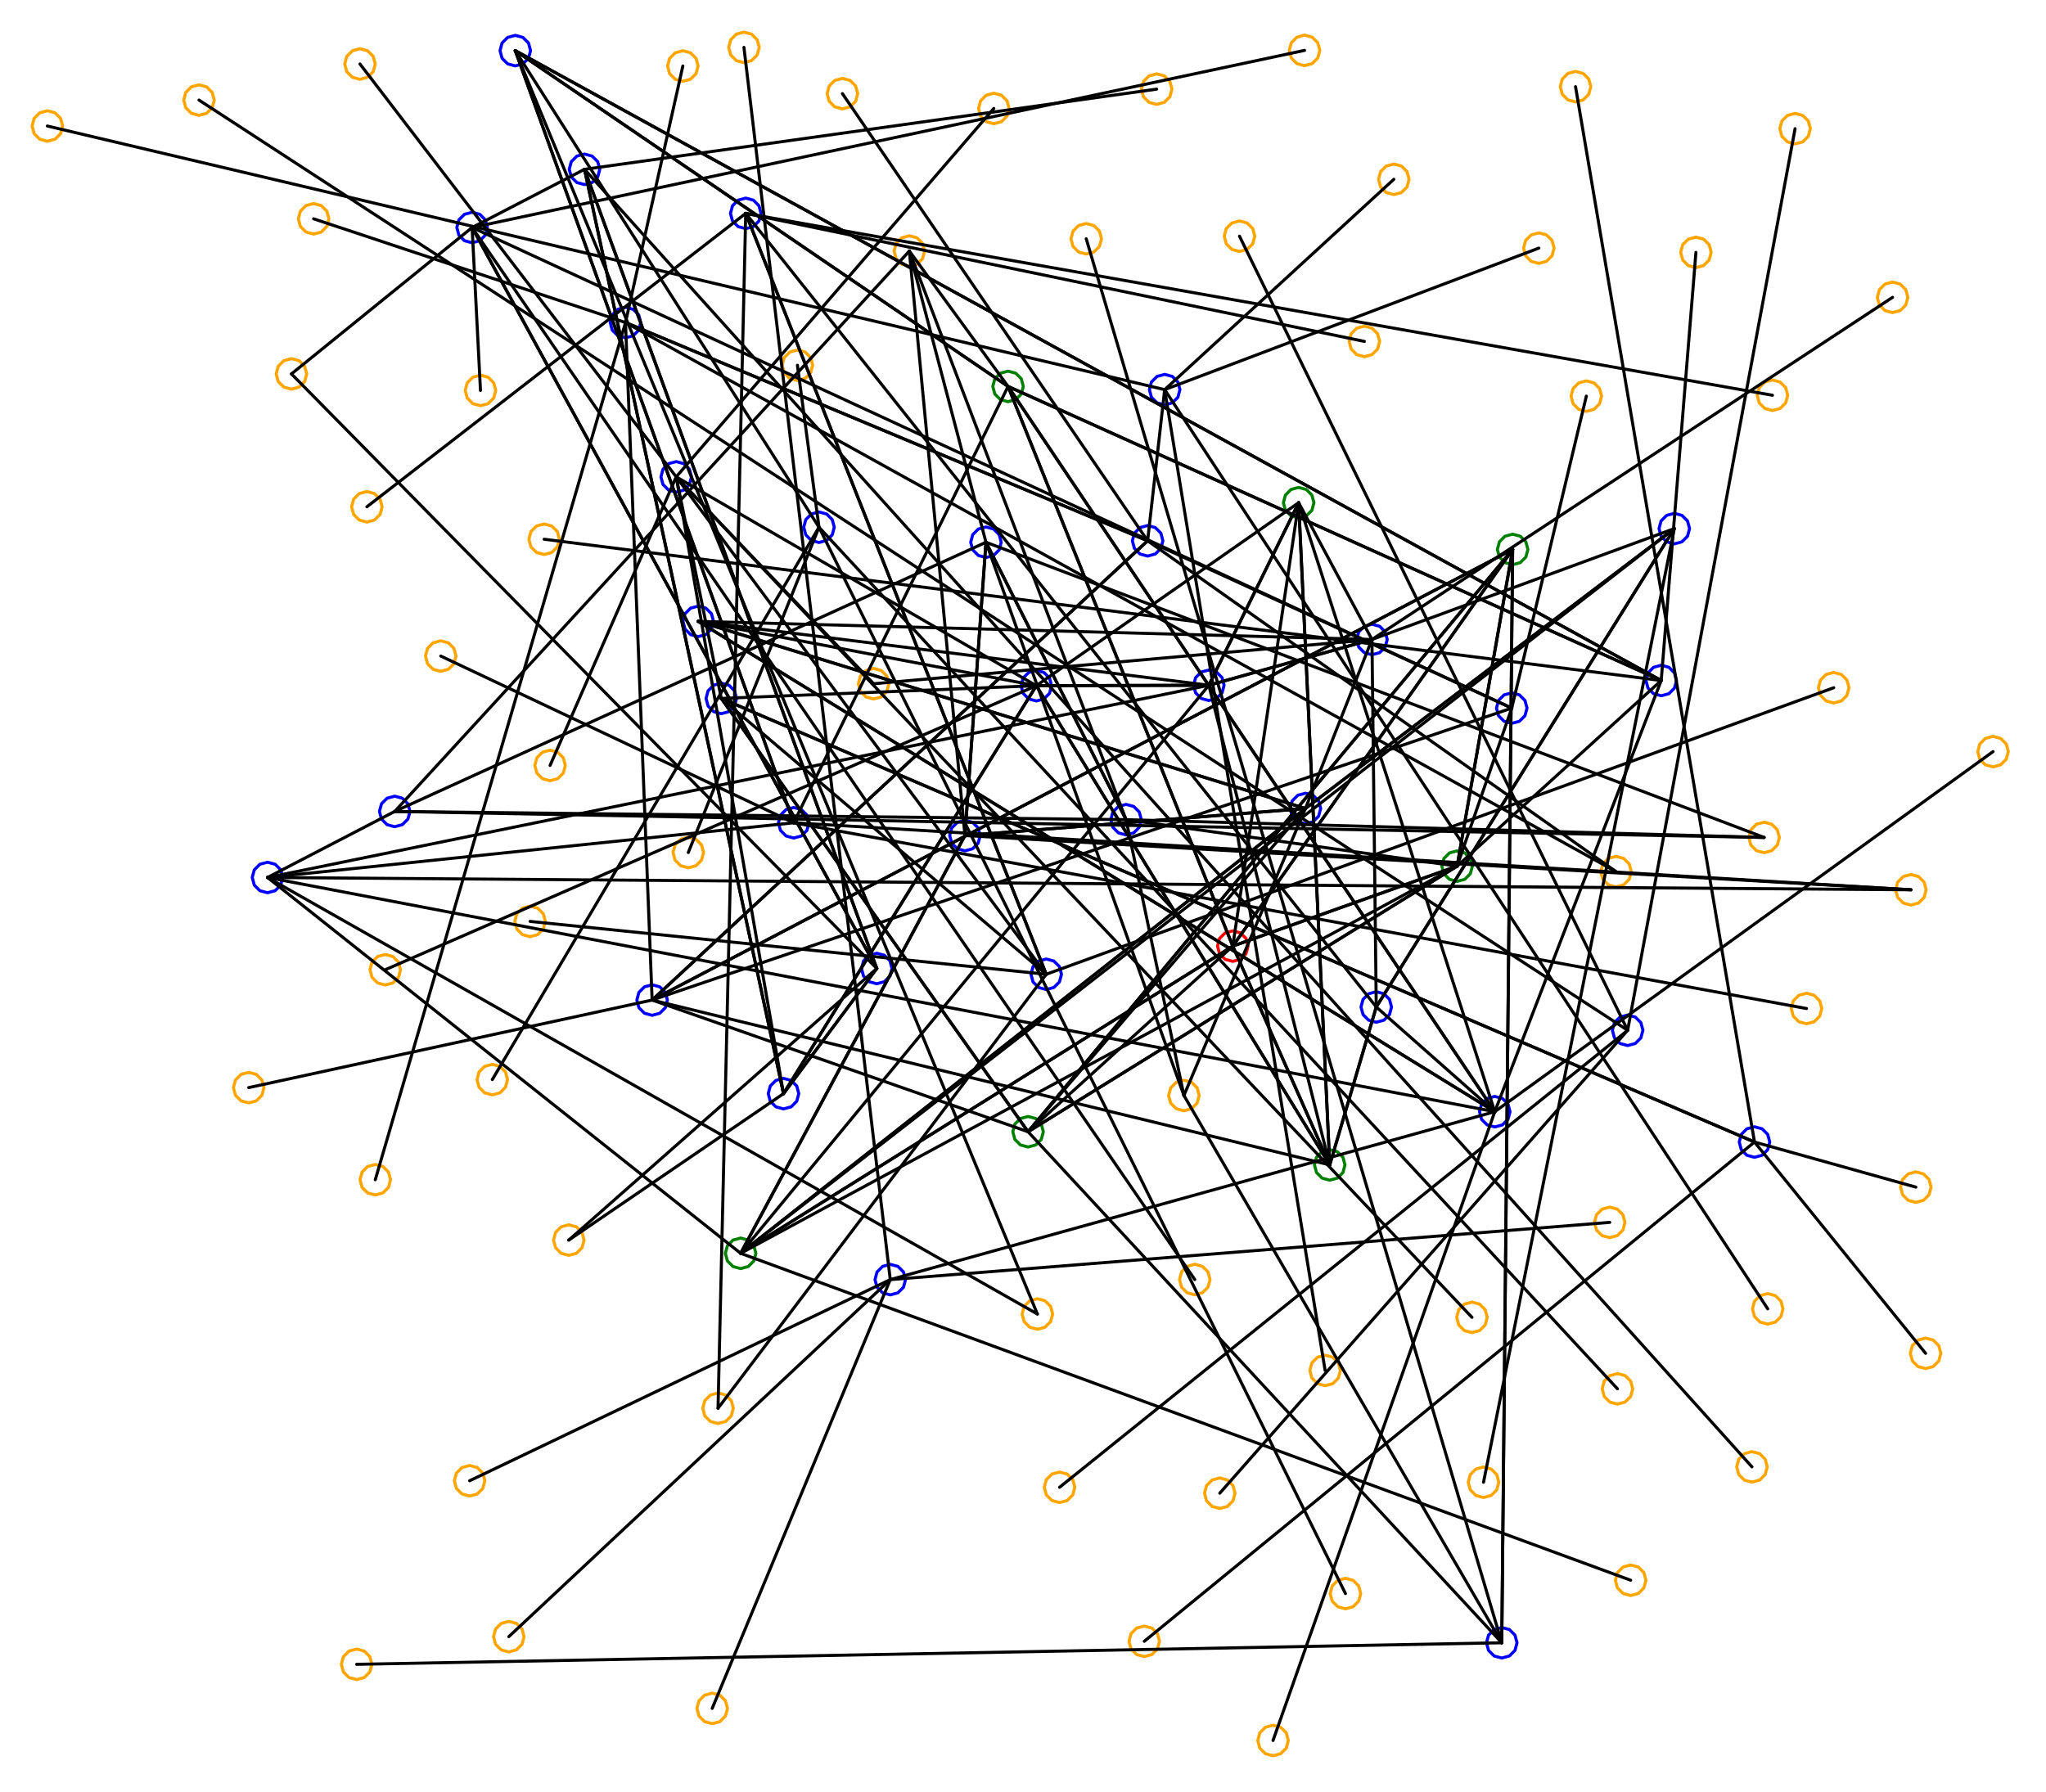 <?xml version="1.0" ?><!DOCTYPE svg  PUBLIC '-//W3C//DTD SVG 1.1//EN'  'http://www.w3.org/Graphics/SVG/1.1/DTD/svg11.dtd'><svg height="587.000" viewBox="-279.000 -365.000 670.000 587.000" width="670.000" xmlns="http://www.w3.org/2000/svg"><line fill="none" stroke="none" stroke-linecap="round" stroke-width="2.0" x1="0.0" x2="0.0" y1="0.0" y2="0.0"/><polygon fill="none" fill-rule="evenodd" points="0.0,0.0 0.0,0.0 0.0,0.0" stroke-linejoin="round"/><line fill="none" stroke="none" stroke-linecap="round" stroke-width="2.0" x1="0.0" x2="0.0" y1="0.0" y2="0.0"/><line fill="none" stroke="none" stroke-linecap="round" stroke-width="2.0" x1="0.0" x2="0.0" y1="0.0" y2="0.0"/><polygon fill="none" fill-rule="evenodd" points="0.0,0.0 0.0,0.0 0.0,0.0" stroke-linejoin="round"/><line fill="none" stroke="none" stroke-linecap="round" stroke-width="2.0" x1="0.0" x2="0.0" y1="0.0" y2="0.0"/><line fill="none" stroke="none" stroke-linecap="round" stroke-width="2.0" x1="0.0" x2="0.0" y1="0.0" y2="0.0"/><polygon fill="none" fill-rule="evenodd" points="0.0,0.0 0.0,0.0 0.0,0.0" stroke-linejoin="round"/><line fill="none" stroke="none" stroke-linecap="round" stroke-width="2.0" x1="0.0" x2="0.0" y1="0.0" y2="0.0"/><line fill="none" stroke="none" stroke-linecap="round" stroke-width="2.0" x1="0.0" x2="0.0" y1="0.0" y2="0.0"/><polygon fill="none" fill-rule="evenodd" points="0.0,0.0 0.0,0.0 0.0,0.0" stroke-linejoin="round"/><line fill="none" stroke="none" stroke-linecap="round" stroke-width="2.0" x1="0.0" x2="0.0" y1="0.0" y2="0.0"/><line fill="none" stroke="none" stroke-linecap="round" stroke-width="2.0" x1="0.0" x2="0.0" y1="0.0" y2="0.0"/><polygon fill="none" fill-rule="evenodd" points="0.0,0.0 0.0,0.0 0.0,0.0" stroke-linejoin="round"/><line fill="none" stroke="none" stroke-linecap="round" stroke-width="2.0" x1="0.0" x2="0.0" y1="0.0" y2="0.0"/><line fill="none" stroke="none" stroke-linecap="round" stroke-width="2.0" x1="0.0" x2="0.0" y1="0.0" y2="0.0"/><polygon fill="none" fill-rule="evenodd" points="0.0,0.0 0.0,0.0 0.0,0.0" stroke-linejoin="round"/><line fill="none" stroke="none" stroke-linecap="round" stroke-width="2.0" x1="0.0" x2="0.0" y1="0.0" y2="0.0"/><line fill="none" stroke="none" stroke-linecap="round" stroke-width="2.0" x1="0.0" x2="0.0" y1="0.0" y2="0.0"/><polygon fill="none" fill-rule="evenodd" points="0.0,0.0 0.0,0.0 0.0,0.0" stroke-linejoin="round"/><line fill="none" stroke="none" stroke-linecap="round" stroke-width="2.0" x1="0.0" x2="0.0" y1="0.0" y2="0.0"/><line fill="none" stroke="none" stroke-linecap="round" stroke-width="2.0" x1="0.0" x2="0.0" y1="0.0" y2="0.0"/><polygon fill="none" fill-rule="evenodd" points="0.0,0.0 0.0,0.0 0.0,0.0" stroke-linejoin="round"/><line fill="none" stroke="none" stroke-linecap="round" stroke-width="2.0" x1="0.0" x2="0.0" y1="0.0" y2="0.0"/><line fill="none" stroke="none" stroke-linecap="round" stroke-width="2.0" x1="0.0" x2="0.0" y1="0.0" y2="0.0"/><polygon fill="none" fill-rule="evenodd" points="0.0,0.0 0.0,0.0 0.0,0.0" stroke-linejoin="round"/><line fill="none" stroke="none" stroke-linecap="round" stroke-width="2.0" x1="0.0" x2="0.0" y1="0.0" y2="0.0"/><line fill="none" stroke="none" stroke-linecap="round" stroke-width="2.0" x1="0.0" x2="0.0" y1="0.0" y2="0.0"/><polygon fill="none" fill-rule="evenodd" points="0.0,0.0 0.0,0.0 0.0,0.0" stroke-linejoin="round"/><line fill="none" stroke="none" stroke-linecap="round" stroke-width="2.0" x1="0.0" x2="0.0" y1="0.0" y2="0.0"/><line fill="none" stroke="none" stroke-linecap="round" stroke-width="2.0" x1="0.0" x2="0.0" y1="0.0" y2="0.0"/><polygon fill="none" fill-rule="evenodd" points="0.0,0.0 0.0,0.0 0.0,0.0" stroke-linejoin="round"/><line fill="none" stroke="none" stroke-linecap="round" stroke-width="2.0" x1="0.0" x2="0.0" y1="0.0" y2="0.0"/><line fill="none" stroke="none" stroke-linecap="round" stroke-width="2.0" x1="0.0" x2="0.0" y1="0.0" y2="0.0"/><polygon fill="none" fill-rule="evenodd" points="0.0,0.0 0.0,0.0 0.0,0.0" stroke-linejoin="round"/><line fill="none" stroke="none" stroke-linecap="round" stroke-width="2.0" x1="0.0" x2="0.0" y1="0.0" y2="0.0"/><line fill="none" stroke="none" stroke-linecap="round" stroke-width="2.0" x1="0.0" x2="0.0" y1="0.0" y2="0.0"/><polygon fill="none" fill-rule="evenodd" points="0.0,0.0 0.0,0.0 0.0,0.0" stroke-linejoin="round"/><line fill="none" stroke="none" stroke-linecap="round" stroke-width="2.0" x1="0.0" x2="0.0" y1="0.0" y2="0.0"/><line fill="none" stroke="none" stroke-linecap="round" stroke-width="2.0" x1="0.0" x2="0.0" y1="0.0" y2="0.0"/><polygon fill="none" fill-rule="evenodd" points="0.0,0.0 0.0,0.0 0.0,0.0" stroke-linejoin="round"/><line fill="none" stroke="none" stroke-linecap="round" stroke-width="2.0" x1="0.0" x2="0.0" y1="0.0" y2="0.0"/><line fill="none" stroke="none" stroke-linecap="round" stroke-width="2.0" x1="0.0" x2="0.0" y1="0.0" y2="0.0"/><polygon fill="none" fill-rule="evenodd" points="0.0,0.0 0.0,0.0 0.0,0.0" stroke-linejoin="round"/><line fill="none" stroke="none" stroke-linecap="round" stroke-width="2.0" x1="0.0" x2="0.0" y1="0.0" y2="0.0"/><line fill="none" stroke="none" stroke-linecap="round" stroke-width="2.0" x1="0.0" x2="0.0" y1="0.0" y2="0.0"/><polygon fill="none" fill-rule="evenodd" points="0.0,0.0 0.0,0.0 0.0,0.0" stroke-linejoin="round"/><line fill="none" stroke="none" stroke-linecap="round" stroke-width="2.0" x1="0.0" x2="0.0" y1="0.0" y2="0.0"/><line fill="none" stroke="none" stroke-linecap="round" stroke-width="2.0" x1="0.0" x2="0.0" y1="0.0" y2="0.0"/><polygon fill="none" fill-rule="evenodd" points="0.0,0.0 0.0,0.0 0.0,0.0" stroke-linejoin="round"/><line fill="none" stroke="none" stroke-linecap="round" stroke-width="2.0" x1="0.0" x2="0.0" y1="0.0" y2="0.0"/><line fill="none" stroke="none" stroke-linecap="round" stroke-width="2.0" x1="0.0" x2="0.0" y1="0.0" y2="0.0"/><polygon fill="none" fill-rule="evenodd" points="0.0,0.0 0.0,0.0 0.0,0.0" stroke-linejoin="round"/><line fill="none" stroke="none" stroke-linecap="round" stroke-width="2.0" x1="0.0" x2="0.0" y1="0.0" y2="0.0"/><line fill="none" stroke="none" stroke-linecap="round" stroke-width="2.0" x1="0.0" x2="0.0" y1="0.0" y2="0.0"/><polygon fill="none" fill-rule="evenodd" points="0.0,0.0 0.0,0.0 0.0,0.0" stroke-linejoin="round"/><line fill="none" stroke="none" stroke-linecap="round" stroke-width="2.0" x1="0.0" x2="0.0" y1="0.0" y2="0.0"/><line fill="none" stroke="none" stroke-linecap="round" stroke-width="2.0" x1="0.0" x2="0.0" y1="0.0" y2="0.0"/><polygon fill="none" fill-rule="evenodd" points="0.0,0.0 0.0,0.0 0.0,0.0" stroke-linejoin="round"/><line fill="none" stroke="none" stroke-linecap="round" stroke-width="2.0" x1="0.0" x2="0.0" y1="0.0" y2="0.0"/><line fill="none" stroke="none" stroke-linecap="round" stroke-width="2.0" x1="0.0" x2="0.0" y1="0.0" y2="0.0"/><polygon fill="none" fill-rule="evenodd" points="0.0,0.0 0.0,0.0 0.0,0.0" stroke-linejoin="round"/><line fill="none" stroke="none" stroke-linecap="round" stroke-width="2.0" x1="0.0" x2="0.0" y1="0.0" y2="0.0"/><line fill="none" stroke="none" stroke-linecap="round" stroke-width="2.0" x1="0.0" x2="0.0" y1="0.0" y2="0.0"/><polygon fill="none" fill-rule="evenodd" points="0.0,0.0 0.0,0.0 0.0,0.0" stroke-linejoin="round"/><line fill="none" stroke="none" stroke-linecap="round" stroke-width="2.0" x1="0.0" x2="0.0" y1="0.0" y2="0.0"/><line fill="none" stroke="none" stroke-linecap="round" stroke-width="2.0" x1="0.0" x2="0.0" y1="0.0" y2="0.0"/><polygon fill="none" fill-rule="evenodd" points="0.0,0.0 0.0,0.0 0.0,0.0" stroke-linejoin="round"/><line fill="none" stroke="none" stroke-linecap="round" stroke-width="2.0" x1="0.0" x2="0.0" y1="0.0" y2="0.0"/><line fill="none" stroke="none" stroke-linecap="round" stroke-width="2.0" x1="0.0" x2="0.0" y1="0.0" y2="0.0"/><polygon fill="none" fill-rule="evenodd" points="0.0,0.0 0.0,0.0 0.0,0.0" stroke-linejoin="round"/><line fill="none" stroke="none" stroke-linecap="round" stroke-width="2.0" x1="0.0" x2="0.0" y1="0.0" y2="0.0"/><line fill="none" stroke="none" stroke-linecap="round" stroke-width="2.0" x1="0.0" x2="0.0" y1="0.0" y2="0.0"/><polygon fill="none" fill-rule="evenodd" points="0.0,0.0 0.0,0.0 0.0,0.0" stroke-linejoin="round"/><line fill="none" stroke="none" stroke-linecap="round" stroke-width="2.0" x1="0.0" x2="0.0" y1="0.0" y2="0.0"/><line fill="none" stroke="none" stroke-linecap="round" stroke-width="2.0" x1="0.0" x2="0.0" y1="0.0" y2="0.0"/><polygon fill="none" fill-rule="evenodd" points="0.0,0.0 0.0,0.0 0.0,0.0" stroke-linejoin="round"/><line fill="none" stroke="none" stroke-linecap="round" stroke-width="2.0" x1="0.0" x2="0.0" y1="0.0" y2="0.0"/><line fill="none" stroke="none" stroke-linecap="round" stroke-width="2.0" x1="0.0" x2="0.0" y1="0.0" y2="0.0"/><polygon fill="none" fill-rule="evenodd" points="0.0,0.0 0.0,0.0 0.0,0.0" stroke-linejoin="round"/><line fill="none" stroke="none" stroke-linecap="round" stroke-width="2.0" x1="0.0" x2="0.0" y1="0.0" y2="0.0"/><line fill="none" stroke="none" stroke-linecap="round" stroke-width="2.0" x1="0.0" x2="0.0" y1="0.0" y2="0.0"/><polygon fill="none" fill-rule="evenodd" points="0.0,0.0 0.0,0.0 0.0,0.0" stroke-linejoin="round"/><line fill="none" stroke="none" stroke-linecap="round" stroke-width="2.0" x1="0.0" x2="0.0" y1="0.0" y2="0.0"/><line fill="none" stroke="none" stroke-linecap="round" stroke-width="2.0" x1="0.0" x2="0.0" y1="0.0" y2="0.0"/><polygon fill="none" fill-rule="evenodd" points="0.0,0.0 0.0,0.0 0.0,0.0" stroke-linejoin="round"/><line fill="none" stroke="none" stroke-linecap="round" stroke-width="2.0" x1="0.0" x2="0.0" y1="0.0" y2="0.0"/><line fill="none" stroke="none" stroke-linecap="round" stroke-width="2.0" x1="0.0" x2="0.0" y1="0.0" y2="0.0"/><polygon fill="none" fill-rule="evenodd" points="0.0,0.0 0.0,0.0 0.0,0.0" stroke-linejoin="round"/><line fill="none" stroke="none" stroke-linecap="round" stroke-width="2.0" x1="0.0" x2="0.0" y1="0.0" y2="0.0"/><line fill="none" stroke="none" stroke-linecap="round" stroke-width="2.0" x1="0.0" x2="0.0" y1="0.0" y2="0.0"/><polygon fill="none" fill-rule="evenodd" points="0.0,0.0 0.0,0.0 0.0,0.0" stroke-linejoin="round"/><line fill="none" stroke="none" stroke-linecap="round" stroke-width="2.0" x1="0.0" x2="0.0" y1="0.0" y2="0.0"/><line fill="none" stroke="none" stroke-linecap="round" stroke-width="2.0" x1="0.0" x2="0.0" y1="0.0" y2="0.0"/><polygon fill="none" fill-rule="evenodd" points="0.0,0.0 0.0,0.0 0.0,0.0" stroke-linejoin="round"/><line fill="none" stroke="none" stroke-linecap="round" stroke-width="2.0" x1="0.0" x2="0.0" y1="0.0" y2="0.0"/><line fill="none" stroke="none" stroke-linecap="round" stroke-width="2.0" x1="0.0" x2="0.0" y1="0.0" y2="0.0"/><polygon fill="none" fill-rule="evenodd" points="0.0,0.0 0.0,0.0 0.0,0.0" stroke-linejoin="round"/><line fill="none" stroke="none" stroke-linecap="round" stroke-width="2.0" x1="0.0" x2="0.0" y1="0.0" y2="0.0"/><line fill="none" stroke="none" stroke-linecap="round" stroke-width="2.0" x1="0.0" x2="0.0" y1="0.0" y2="0.0"/><polygon fill="none" fill-rule="evenodd" points="0.0,0.0 0.0,0.0 0.0,0.0" stroke-linejoin="round"/><line fill="none" stroke="none" stroke-linecap="round" stroke-width="2.0" x1="0.0" x2="0.0" y1="0.0" y2="0.0"/><line fill="none" stroke="none" stroke-linecap="round" stroke-width="2.0" x1="0.0" x2="0.0" y1="0.0" y2="0.0"/><polygon fill="none" fill-rule="evenodd" points="0.0,0.0 0.0,0.0 0.0,0.0" stroke-linejoin="round"/><line fill="none" stroke="none" stroke-linecap="round" stroke-width="2.0" x1="0.0" x2="0.0" y1="0.0" y2="0.0"/><line fill="none" stroke="none" stroke-linecap="round" stroke-width="2.0" x1="0.0" x2="0.0" y1="0.0" y2="0.0"/><polygon fill="none" fill-rule="evenodd" points="0.0,0.0 0.0,0.0 0.0,0.0" stroke-linejoin="round"/><line fill="none" stroke="none" stroke-linecap="round" stroke-width="2.0" x1="0.0" x2="0.0" y1="0.0" y2="0.0"/><line fill="none" stroke="none" stroke-linecap="round" stroke-width="2.0" x1="0.0" x2="0.0" y1="0.0" y2="0.0"/><polygon fill="none" fill-rule="evenodd" points="0.0,0.0 0.0,0.0 0.0,0.0" stroke-linejoin="round"/><line fill="none" stroke="none" stroke-linecap="round" stroke-width="2.0" x1="0.0" x2="0.0" y1="0.0" y2="0.0"/><line fill="none" stroke="none" stroke-linecap="round" stroke-width="2.0" x1="0.0" x2="0.0" y1="0.0" y2="0.0"/><polygon fill="none" fill-rule="evenodd" points="0.0,0.0 0.0,0.0 0.0,0.0" stroke-linejoin="round"/><line fill="none" stroke="none" stroke-linecap="round" stroke-width="2.0" x1="0.0" x2="0.0" y1="0.0" y2="0.0"/><line fill="none" stroke="none" stroke-linecap="round" stroke-width="2.0" x1="0.0" x2="0.0" y1="0.0" y2="0.0"/><polygon fill="none" fill-rule="evenodd" points="0.0,0.0 0.0,0.0 0.0,0.0" stroke-linejoin="round"/><line fill="none" stroke="none" stroke-linecap="round" stroke-width="2.0" x1="0.0" x2="0.0" y1="0.0" y2="0.0"/><line fill="none" stroke="none" stroke-linecap="round" stroke-width="2.0" x1="0.0" x2="0.0" y1="0.0" y2="0.0"/><polygon fill="none" fill-rule="evenodd" points="0.0,0.0 0.0,0.0 0.0,0.0" stroke-linejoin="round"/><line fill="none" stroke="none" stroke-linecap="round" stroke-width="2.0" x1="0.0" x2="0.0" y1="0.0" y2="0.0"/><line fill="none" stroke="none" stroke-linecap="round" stroke-width="2.0" x1="0.0" x2="0.0" y1="0.0" y2="0.0"/><polygon fill="none" fill-rule="evenodd" points="0.0,0.0 0.0,0.0 0.0,0.0" stroke-linejoin="round"/><line fill="none" stroke="none" stroke-linecap="round" stroke-width="2.0" x1="0.0" x2="0.0" y1="0.0" y2="0.0"/><line fill="none" stroke="none" stroke-linecap="round" stroke-width="2.0" x1="0.0" x2="0.0" y1="0.0" y2="0.0"/><polygon fill="none" fill-rule="evenodd" points="0.0,0.0 0.0,0.0 0.0,0.0" stroke-linejoin="round"/><line fill="none" stroke="none" stroke-linecap="round" stroke-width="2.0" x1="0.0" x2="0.0" y1="0.0" y2="0.0"/><line fill="none" stroke="none" stroke-linecap="round" stroke-width="2.0" x1="0.0" x2="0.0" y1="0.0" y2="0.0"/><polygon fill="none" fill-rule="evenodd" points="0.0,0.0 0.0,0.0 0.0,0.0" stroke-linejoin="round"/><line fill="none" stroke="none" stroke-linecap="round" stroke-width="2.0" x1="0.0" x2="0.0" y1="0.0" y2="0.0"/><line fill="none" stroke="none" stroke-linecap="round" stroke-width="2.0" x1="0.0" x2="0.0" y1="0.0" y2="0.0"/><polygon fill="none" fill-rule="evenodd" points="0.0,0.0 0.0,0.0 0.0,0.0" stroke-linejoin="round"/><line fill="none" stroke="none" stroke-linecap="round" stroke-width="2.0" x1="0.0" x2="0.0" y1="0.0" y2="0.0"/><line fill="none" stroke="none" stroke-linecap="round" stroke-width="2.0" x1="0.0" x2="0.0" y1="0.0" y2="0.0"/><polygon fill="none" fill-rule="evenodd" points="0.0,0.0 0.0,0.0 0.0,0.0" stroke-linejoin="round"/><line fill="none" stroke="none" stroke-linecap="round" stroke-width="2.0" x1="0.0" x2="0.0" y1="0.0" y2="0.0"/><line fill="none" stroke="none" stroke-linecap="round" stroke-width="2.0" x1="0.0" x2="0.0" y1="0.0" y2="0.0"/><polygon fill="none" fill-rule="evenodd" points="0.0,0.0 0.0,0.0 0.0,0.0" stroke-linejoin="round"/><line fill="none" stroke="none" stroke-linecap="round" stroke-width="2.0" x1="0.0" x2="0.0" y1="0.0" y2="0.0"/><line fill="none" stroke="none" stroke-linecap="round" stroke-width="2.0" x1="0.0" x2="0.0" y1="0.0" y2="0.0"/><polygon fill="none" fill-rule="evenodd" points="0.0,0.0 0.0,0.0 0.0,0.0" stroke-linejoin="round"/><line fill="none" stroke="none" stroke-linecap="round" stroke-width="2.0" x1="0.0" x2="0.0" y1="0.0" y2="0.0"/><line fill="none" stroke="none" stroke-linecap="round" stroke-width="2.0" x1="0.0" x2="0.0" y1="0.0" y2="0.0"/><polygon fill="none" fill-rule="evenodd" points="0.0,0.0 0.0,0.0 0.0,0.0" stroke-linejoin="round"/><line fill="none" stroke="none" stroke-linecap="round" stroke-width="2.0" x1="0.0" x2="0.0" y1="0.0" y2="0.0"/><line fill="none" stroke="none" stroke-linecap="round" stroke-width="2.0" x1="0.0" x2="0.0" y1="0.0" y2="0.0"/><polygon fill="none" fill-rule="evenodd" points="0.0,0.0 0.0,0.0 0.0,0.0" stroke-linejoin="round"/><line fill="none" stroke="none" stroke-linecap="round" stroke-width="2.0" x1="0.0" x2="0.0" y1="0.0" y2="0.0"/><line fill="none" stroke="none" stroke-linecap="round" stroke-width="2.0" x1="0.0" x2="0.0" y1="0.0" y2="0.0"/><polygon fill="none" fill-rule="evenodd" points="0.0,0.0 0.0,0.0 0.0,0.0" stroke-linejoin="round"/><line fill="none" stroke="none" stroke-linecap="round" stroke-width="2.0" x1="0.0" x2="0.0" y1="0.0" y2="0.0"/><line fill="none" stroke="none" stroke-linecap="round" stroke-width="2.0" x1="0.0" x2="0.0" y1="0.0" y2="0.0"/><polygon fill="none" fill-rule="evenodd" points="0.0,0.0 0.0,0.0 0.0,0.0" stroke-linejoin="round"/><line fill="none" stroke="none" stroke-linecap="round" stroke-width="2.0" x1="0.0" x2="0.0" y1="0.0" y2="0.0"/><line fill="none" stroke="none" stroke-linecap="round" stroke-width="2.0" x1="0.0" x2="0.0" y1="0.0" y2="0.0"/><polygon fill="none" fill-rule="evenodd" points="0.0,0.0 0.0,0.0 0.0,0.0" stroke-linejoin="round"/><line fill="none" stroke="none" stroke-linecap="round" stroke-width="2.0" x1="0.0" x2="0.0" y1="0.0" y2="0.0"/><line fill="none" stroke="none" stroke-linecap="round" stroke-width="2.0" x1="0.0" x2="0.0" y1="0.0" y2="0.0"/><polygon fill="none" fill-rule="evenodd" points="0.0,0.0 0.0,0.0 0.0,0.0" stroke-linejoin="round"/><line fill="none" stroke="none" stroke-linecap="round" stroke-width="2.0" x1="0.0" x2="0.0" y1="0.0" y2="0.0"/><line fill="none" stroke="none" stroke-linecap="round" stroke-width="2.0" x1="0.0" x2="0.0" y1="0.0" y2="0.0"/><polygon fill="none" fill-rule="evenodd" points="0.0,0.0 0.0,0.0 0.0,0.0" stroke-linejoin="round"/><line fill="none" stroke="none" stroke-linecap="round" stroke-width="2.0" x1="0.0" x2="0.0" y1="0.0" y2="0.0"/><line fill="none" stroke="none" stroke-linecap="round" stroke-width="2.0" x1="0.0" x2="0.0" y1="0.0" y2="0.0"/><polygon fill="none" fill-rule="evenodd" points="0.0,0.0 0.0,0.0 0.0,0.0" stroke-linejoin="round"/><line fill="none" stroke="none" stroke-linecap="round" stroke-width="2.0" x1="0.0" x2="0.0" y1="0.0" y2="0.0"/><line fill="none" stroke="none" stroke-linecap="round" stroke-width="2.0" x1="0.0" x2="0.0" y1="0.0" y2="0.0"/><polygon fill="none" fill-rule="evenodd" points="0.0,0.0 0.0,0.0 0.0,0.0" stroke-linejoin="round"/><line fill="none" stroke="none" stroke-linecap="round" stroke-width="2.0" x1="0.0" x2="0.0" y1="0.0" y2="0.0"/><line fill="none" stroke="none" stroke-linecap="round" stroke-width="2.0" x1="0.0" x2="0.0" y1="0.0" y2="0.0"/><polygon fill="none" fill-rule="evenodd" points="0.0,0.0 0.0,0.0 0.0,0.0" stroke-linejoin="round"/><line fill="none" stroke="none" stroke-linecap="round" stroke-width="2.0" x1="0.0" x2="0.0" y1="0.0" y2="0.0"/><line fill="none" stroke="none" stroke-linecap="round" stroke-width="2.0" x1="0.0" x2="0.0" y1="0.0" y2="0.0"/><polygon fill="none" fill-rule="evenodd" points="0.0,0.0 0.0,0.0 0.0,0.0" stroke-linejoin="round"/><line fill="none" stroke="none" stroke-linecap="round" stroke-width="2.0" x1="0.0" x2="0.0" y1="0.0" y2="0.0"/><line fill="none" stroke="none" stroke-linecap="round" stroke-width="2.0" x1="0.0" x2="0.0" y1="0.0" y2="0.0"/><polygon fill="none" fill-rule="evenodd" points="0.0,0.0 0.0,0.0 0.0,0.0" stroke-linejoin="round"/><line fill="none" stroke="none" stroke-linecap="round" stroke-width="2.0" x1="0.0" x2="0.0" y1="0.0" y2="0.0"/><line fill="none" stroke="none" stroke-linecap="round" stroke-width="2.0" x1="0.0" x2="0.0" y1="0.0" y2="0.0"/><polygon fill="none" fill-rule="evenodd" points="0.0,0.0 0.0,0.0 0.0,0.0" stroke-linejoin="round"/><line fill="none" stroke="none" stroke-linecap="round" stroke-width="2.0" x1="0.0" x2="0.0" y1="0.0" y2="0.0"/><line fill="none" stroke="none" stroke-linecap="round" stroke-width="2.0" x1="0.0" x2="0.0" y1="0.0" y2="0.0"/><polygon fill="none" fill-rule="evenodd" points="0.0,0.0 0.0,0.0 0.0,0.0" stroke-linejoin="round"/><line fill="none" stroke="none" stroke-linecap="round" stroke-width="2.0" x1="0.0" x2="0.0" y1="0.0" y2="0.0"/><line fill="none" stroke="none" stroke-linecap="round" stroke-width="2.0" x1="0.0" x2="0.0" y1="0.0" y2="0.0"/><polygon fill="none" fill-rule="evenodd" points="0.0,0.0 0.0,0.0 0.0,0.0" stroke-linejoin="round"/><line fill="none" stroke="none" stroke-linecap="round" stroke-width="2.0" x1="0.0" x2="0.0" y1="0.0" y2="0.0"/><line fill="none" stroke="none" stroke-linecap="round" stroke-width="2.0" x1="0.0" x2="0.0" y1="0.0" y2="0.0"/><polygon fill="none" fill-rule="evenodd" points="0.0,0.0 0.0,0.0 0.0,0.0" stroke-linejoin="round"/><line fill="none" stroke="none" stroke-linecap="round" stroke-width="2.0" x1="0.0" x2="0.0" y1="0.0" y2="0.0"/><line fill="none" stroke="none" stroke-linecap="round" stroke-width="2.0" x1="0.0" x2="0.0" y1="0.0" y2="0.0"/><polygon fill="none" fill-rule="evenodd" points="0.0,0.0 0.0,0.0 0.0,0.0" stroke-linejoin="round"/><line fill="none" stroke="none" stroke-linecap="round" stroke-width="2.0" x1="0.0" x2="0.0" y1="0.0" y2="0.0"/><line fill="none" stroke="none" stroke-linecap="round" stroke-width="2.0" x1="0.0" x2="0.0" y1="0.0" y2="0.0"/><polygon fill="none" fill-rule="evenodd" points="0.0,0.0 0.0,0.0 0.0,0.0" stroke-linejoin="round"/><line fill="none" stroke="none" stroke-linecap="round" stroke-width="2.0" x1="0.0" x2="0.0" y1="0.0" y2="0.0"/><line fill="none" stroke="none" stroke-linecap="round" stroke-width="2.0" x1="0.0" x2="0.0" y1="0.0" y2="0.0"/><polygon fill="none" fill-rule="evenodd" points="0.0,0.0 0.0,0.0 0.0,0.0" stroke-linejoin="round"/><line fill="none" stroke="none" stroke-linecap="round" stroke-width="2.0" x1="0.0" x2="0.0" y1="0.0" y2="0.0"/><line fill="none" stroke="none" stroke-linecap="round" stroke-width="2.0" x1="0.0" x2="0.0" y1="0.0" y2="0.0"/><polygon fill="none" fill-rule="evenodd" points="0.0,0.0 0.0,0.0 0.0,0.0" stroke-linejoin="round"/><line fill="none" stroke="none" stroke-linecap="round" stroke-width="2.0" x1="0.0" x2="0.0" y1="0.0" y2="0.0"/><line fill="none" stroke="none" stroke-linecap="round" stroke-width="2.0" x1="0.0" x2="0.0" y1="0.0" y2="0.0"/><polygon fill="none" fill-rule="evenodd" points="0.0,0.0 0.0,0.0 0.0,0.0" stroke-linejoin="round"/><line fill="none" stroke="none" stroke-linecap="round" stroke-width="2.0" x1="0.0" x2="0.0" y1="0.0" y2="0.0"/><line fill="none" stroke="none" stroke-linecap="round" stroke-width="2.0" x1="0.0" x2="0.0" y1="0.0" y2="0.0"/><polygon fill="none" fill-rule="evenodd" points="0.0,0.0 0.0,0.0 0.0,0.0" stroke-linejoin="round"/><line fill="none" stroke="none" stroke-linecap="round" stroke-width="2.0" x1="0.0" x2="0.0" y1="0.0" y2="0.0"/><line fill="none" stroke="none" stroke-linecap="round" stroke-width="2.0" x1="0.0" x2="0.0" y1="0.0" y2="0.0"/><polygon fill="none" fill-rule="evenodd" points="0.0,0.0 0.0,0.0 0.0,0.0" stroke-linejoin="round"/><line fill="none" stroke="none" stroke-linecap="round" stroke-width="2.0" x1="0.0" x2="0.0" y1="0.0" y2="0.0"/><line fill="none" stroke="none" stroke-linecap="round" stroke-width="2.0" x1="0.0" x2="0.0" y1="0.0" y2="0.0"/><polygon fill="none" fill-rule="evenodd" points="0.0,0.0 0.0,0.0 0.0,0.0" stroke-linejoin="round"/><line fill="none" stroke="none" stroke-linecap="round" stroke-width="2.0" x1="0.0" x2="0.0" y1="0.0" y2="0.0"/><line fill="none" stroke="none" stroke-linecap="round" stroke-width="2.0" x1="0.0" x2="0.0" y1="0.0" y2="0.0"/><polygon fill="none" fill-rule="evenodd" points="0.0,0.0 0.0,0.0 0.0,0.0" stroke-linejoin="round"/><line fill="none" stroke="none" stroke-linecap="round" stroke-width="2.0" x1="0.0" x2="0.0" y1="0.0" y2="0.0"/><line fill="none" stroke="none" stroke-linecap="round" stroke-width="2.0" x1="0.0" x2="0.0" y1="0.0" y2="0.0"/><polygon fill="none" fill-rule="evenodd" points="0.0,0.0 0.0,0.0 0.0,0.0" stroke-linejoin="round"/><line fill="none" stroke="none" stroke-linecap="round" stroke-width="2.0" x1="0.0" x2="0.0" y1="0.0" y2="0.0"/><line fill="none" stroke="none" stroke-linecap="round" stroke-width="2.0" x1="0.0" x2="0.0" y1="0.0" y2="0.0"/><polygon fill="none" fill-rule="evenodd" points="0.0,0.0 0.0,0.0 0.0,0.0" stroke-linejoin="round"/><line fill="none" stroke="none" stroke-linecap="round" stroke-width="2.0" x1="0.0" x2="0.0" y1="0.0" y2="0.0"/><line fill="none" stroke="none" stroke-linecap="round" stroke-width="2.0" x1="0.0" x2="0.0" y1="0.0" y2="0.0"/><polygon fill="none" fill-rule="evenodd" points="0.0,0.0 0.0,0.0 0.0,0.0" stroke-linejoin="round"/><line fill="none" stroke="none" stroke-linecap="round" stroke-width="2.0" x1="0.0" x2="0.0" y1="0.0" y2="0.0"/><line fill="none" stroke="none" stroke-linecap="round" stroke-width="2.0" x1="0.0" x2="0.0" y1="0.0" y2="0.0"/><polygon fill="none" fill-rule="evenodd" points="0.0,0.0 0.0,0.0 0.0,0.0" stroke-linejoin="round"/><line fill="none" stroke="none" stroke-linecap="round" stroke-width="2.0" x1="0.0" x2="0.0" y1="0.0" y2="0.0"/><line fill="none" stroke="none" stroke-linecap="round" stroke-width="2.0" x1="0.0" x2="0.0" y1="0.0" y2="0.0"/><polygon fill="none" fill-rule="evenodd" points="0.0,0.0 0.0,0.0 0.0,0.0" stroke-linejoin="round"/><line fill="none" stroke="none" stroke-linecap="round" stroke-width="2.0" x1="0.0" x2="0.0" y1="0.0" y2="0.0"/><line fill="none" stroke="none" stroke-linecap="round" stroke-width="2.0" x1="0.0" x2="0.0" y1="0.0" y2="0.0"/><polygon fill="none" fill-rule="evenodd" points="0.0,0.0 0.0,0.0 0.0,0.0" stroke-linejoin="round"/><line fill="none" stroke="none" stroke-linecap="round" stroke-width="2.0" x1="0.0" x2="0.0" y1="0.0" y2="0.0"/><line fill="none" stroke="none" stroke-linecap="round" stroke-width="2.0" x1="0.0" x2="0.0" y1="0.0" y2="0.0"/><polygon fill="none" fill-rule="evenodd" points="0.0,0.0 0.0,0.0 0.0,0.0" stroke-linejoin="round"/><line fill="none" stroke="none" stroke-linecap="round" stroke-width="2.0" x1="0.0" x2="0.0" y1="0.0" y2="0.0"/><line fill="none" stroke="none" stroke-linecap="round" stroke-width="2.0" x1="0.0" x2="0.0" y1="0.0" y2="0.0"/><polygon fill="none" fill-rule="evenodd" points="0.0,0.0 0.0,0.0 0.0,0.0" stroke-linejoin="round"/><line fill="none" stroke="none" stroke-linecap="round" stroke-width="2.0" x1="0.0" x2="0.0" y1="0.0" y2="0.0"/><line fill="none" stroke="none" stroke-linecap="round" stroke-width="2.0" x1="0.0" x2="0.0" y1="0.0" y2="0.0"/><polygon fill="none" fill-rule="evenodd" points="0.0,0.0 0.0,0.0 0.0,0.0" stroke-linejoin="round"/><line fill="none" stroke="none" stroke-linecap="round" stroke-width="2.0" x1="0.0" x2="0.0" y1="0.0" y2="0.0"/><line fill="none" stroke="none" stroke-linecap="round" stroke-width="2.0" x1="0.0" x2="0.0" y1="0.0" y2="0.0"/><polygon fill="none" fill-rule="evenodd" points="0.0,0.0 0.0,0.0 0.0,0.0" stroke-linejoin="round"/><line fill="none" stroke="none" stroke-linecap="round" stroke-width="2.0" x1="0.0" x2="0.0" y1="0.0" y2="0.0"/><line fill="none" stroke="none" stroke-linecap="round" stroke-width="2.0" x1="0.0" x2="0.0" y1="0.0" y2="0.0"/><polygon fill="none" fill-rule="evenodd" points="0.0,0.0 0.0,0.0 0.0,0.0" stroke-linejoin="round"/><line fill="none" stroke="none" stroke-linecap="round" stroke-width="2.0" x1="0.0" x2="0.0" y1="0.0" y2="0.0"/><line fill="none" stroke="none" stroke-linecap="round" stroke-width="2.0" x1="0.0" x2="0.0" y1="0.0" y2="0.0"/><polygon fill="none" fill-rule="evenodd" points="0.0,0.0 0.0,0.0 0.0,0.0" stroke-linejoin="round"/><line fill="none" stroke="none" stroke-linecap="round" stroke-width="2.0" x1="0.0" x2="0.0" y1="0.0" y2="0.0"/><line fill="none" stroke="none" stroke-linecap="round" stroke-width="2.0" x1="0.0" x2="0.0" y1="0.0" y2="0.0"/><polygon fill="none" fill-rule="evenodd" points="0.0,0.0 0.0,0.0 0.0,0.0" stroke-linejoin="round"/><line fill="none" stroke="none" stroke-linecap="round" stroke-width="2.0" x1="0.0" x2="0.0" y1="0.0" y2="0.0"/><line fill="none" stroke="none" stroke-linecap="round" stroke-width="2.0" x1="0.0" x2="0.0" y1="0.0" y2="0.0"/><polygon fill="none" fill-rule="evenodd" points="0.0,0.0 0.0,0.0 0.0,0.0" stroke-linejoin="round"/><line fill="none" stroke="none" stroke-linecap="round" stroke-width="2.0" x1="0.0" x2="0.0" y1="0.0" y2="0.0"/><line fill="none" stroke="none" stroke-linecap="round" stroke-width="2.0" x1="0.0" x2="0.0" y1="0.0" y2="0.0"/><polygon fill="none" fill-rule="evenodd" points="0.0,0.0 0.0,0.0 0.0,0.0" stroke-linejoin="round"/><line fill="none" stroke="none" stroke-linecap="round" stroke-width="2.0" x1="0.0" x2="0.0" y1="0.0" y2="0.0"/><line fill="none" stroke="none" stroke-linecap="round" stroke-width="2.0" x1="0.0" x2="0.0" y1="0.0" y2="0.0"/><polygon fill="none" fill-rule="evenodd" points="0.0,0.0 0.0,0.0 0.0,0.0" stroke-linejoin="round"/><line fill="none" stroke="none" stroke-linecap="round" stroke-width="2.0" x1="0.0" x2="0.0" y1="0.0" y2="0.0"/><line fill="none" stroke="none" stroke-linecap="round" stroke-width="2.0" x1="0.0" x2="0.0" y1="0.0" y2="0.0"/><polygon fill="none" fill-rule="evenodd" points="0.0,0.0 0.0,0.0 0.0,0.0" stroke-linejoin="round"/><line fill="none" stroke="none" stroke-linecap="round" stroke-width="2.0" x1="0.0" x2="0.0" y1="0.0" y2="0.0"/><line fill="none" stroke="none" stroke-linecap="round" stroke-width="2.0" x1="0.0" x2="0.0" y1="0.0" y2="0.0"/><polygon fill="none" fill-rule="evenodd" points="0.0,0.0 0.0,0.0 0.0,0.0" stroke-linejoin="round"/><line fill="none" stroke="none" stroke-linecap="round" stroke-width="2.0" x1="0.0" x2="0.0" y1="0.0" y2="0.0"/><line fill="none" stroke="none" stroke-linecap="round" stroke-width="2.0" x1="0.0" x2="0.0" y1="0.0" y2="0.0"/><polygon fill="none" fill-rule="evenodd" points="0.0,0.0 0.0,0.0 0.0,0.0" stroke-linejoin="round"/><line fill="none" stroke="none" stroke-linecap="round" stroke-width="2.0" x1="0.0" x2="0.0" y1="0.0" y2="0.0"/><line fill="none" stroke="none" stroke-linecap="round" stroke-width="2.0" x1="0.0" x2="0.0" y1="0.0" y2="0.0"/><polygon fill="none" fill-rule="evenodd" points="0.0,0.0 0.0,0.0 0.0,0.0" stroke-linejoin="round"/><line fill="none" stroke="none" stroke-linecap="round" stroke-width="2.0" x1="0.0" x2="0.0" y1="0.0" y2="0.0"/><line fill="none" stroke="none" stroke-linecap="round" stroke-width="2.0" x1="0.0" x2="0.0" y1="0.0" y2="0.0"/><polygon fill="none" fill-rule="evenodd" points="0.0,0.0 0.0,0.0 0.0,0.0" stroke-linejoin="round"/><line fill="none" stroke="none" stroke-linecap="round" stroke-width="2.0" x1="0.0" x2="0.0" y1="0.0" y2="0.0"/><line fill="none" stroke="none" stroke-linecap="round" stroke-width="2.0" x1="0.0" x2="0.0" y1="0.0" y2="0.0"/><polygon fill="none" fill-rule="evenodd" points="0.0,0.0 0.0,0.0 0.0,0.0" stroke-linejoin="round"/><line fill="none" stroke="none" stroke-linecap="round" stroke-width="2.0" x1="0.0" x2="0.0" y1="0.0" y2="0.0"/><line fill="none" stroke="none" stroke-linecap="round" stroke-width="2.0" x1="0.0" x2="0.0" y1="0.0" y2="0.0"/><polygon fill="none" fill-rule="evenodd" points="0.0,0.0 0.0,0.0 0.0,0.0" stroke-linejoin="round"/><line fill="none" stroke="none" stroke-linecap="round" stroke-width="2.0" x1="0.0" x2="0.0" y1="0.0" y2="0.0"/><line fill="none" stroke="none" stroke-linecap="round" stroke-width="2.0" x1="0.0" x2="0.0" y1="0.0" y2="0.0"/><polygon fill="none" fill-rule="evenodd" points="0.0,0.0 0.0,0.0 0.0,0.0" stroke-linejoin="round"/><line fill="none" stroke="none" stroke-linecap="round" stroke-width="2.0" x1="0.0" x2="0.0" y1="0.0" y2="0.0"/><line fill="none" stroke="none" stroke-linecap="round" stroke-width="2.0" x1="0.0" x2="0.0" y1="0.0" y2="0.0"/><polygon fill="none" fill-rule="evenodd" points="0.0,0.0 0.0,0.0 0.0,0.0" stroke-linejoin="round"/><line fill="none" stroke="none" stroke-linecap="round" stroke-width="2.0" x1="0.0" x2="0.0" y1="0.0" y2="0.0"/><line fill="none" stroke="none" stroke-linecap="round" stroke-width="2.0" x1="0.0" x2="0.0" y1="0.0" y2="0.0"/><polygon fill="none" fill-rule="evenodd" points="0.0,0.0 0.0,0.0 0.0,0.0" stroke-linejoin="round"/><line fill="none" stroke="none" stroke-linecap="round" stroke-width="2.0" x1="0.0" x2="0.0" y1="0.0" y2="0.0"/><line fill="none" stroke="none" stroke-linecap="round" stroke-width="2.0" x1="0.0" x2="0.0" y1="0.0" y2="0.0"/><polygon fill="none" fill-rule="evenodd" points="0.0,0.0 0.0,0.0 0.0,0.0" stroke-linejoin="round"/><line fill="none" stroke="none" stroke-linecap="round" stroke-width="2.0" x1="0.0" x2="0.0" y1="0.0" y2="0.0"/><line fill="none" stroke="none" stroke-linecap="round" stroke-width="2.0" x1="0.0" x2="0.0" y1="0.0" y2="0.0"/><polygon fill="none" fill-rule="evenodd" points="0.0,0.0 0.0,0.0 0.0,0.0" stroke-linejoin="round"/><line fill="none" stroke="none" stroke-linecap="round" stroke-width="2.0" x1="0.0" x2="0.0" y1="0.0" y2="0.0"/><line fill="none" stroke="none" stroke-linecap="round" stroke-width="2.0" x1="0.0" x2="0.0" y1="0.0" y2="0.0"/><polygon fill="none" fill-rule="evenodd" points="0.0,0.0 0.0,0.0 0.0,0.0" stroke-linejoin="round"/><line fill="none" stroke="none" stroke-linecap="round" stroke-width="2.0" x1="0.0" x2="0.0" y1="0.0" y2="0.0"/><line fill="none" stroke="none" stroke-linecap="round" stroke-width="2.0" x1="0.0" x2="0.0" y1="0.0" y2="0.0"/><polygon fill="none" fill-rule="evenodd" points="0.0,0.0 0.0,0.0 0.0,0.0" stroke-linejoin="round"/><line fill="none" stroke="none" stroke-linecap="round" stroke-width="2.0" x1="0.0" x2="0.0" y1="0.0" y2="0.0"/><line fill="none" stroke="none" stroke-linecap="round" stroke-width="2.0" x1="0.0" x2="0.0" y1="0.0" y2="0.0"/><polygon fill="none" fill-rule="evenodd" points="0.0,0.0 0.0,0.0 0.0,0.0" stroke-linejoin="round"/><line fill="none" stroke="none" stroke-linecap="round" stroke-width="2.0" x1="0.0" x2="0.0" y1="0.0" y2="0.0"/><line fill="none" stroke="none" stroke-linecap="round" stroke-width="2.0" x1="0.0" x2="0.0" y1="0.0" y2="0.0"/><polygon fill="none" fill-rule="evenodd" points="0.0,0.0 0.0,0.0 0.0,0.0" stroke-linejoin="round"/><line fill="none" stroke="none" stroke-linecap="round" stroke-width="2.0" x1="0.0" x2="0.0" y1="0.0" y2="0.0"/><line fill="none" stroke="none" stroke-linecap="round" stroke-width="2.0" x1="0.0" x2="0.0" y1="0.0" y2="0.0"/><polygon fill="none" fill-rule="evenodd" points="0.0,0.0 0.0,0.0 0.0,0.0" stroke-linejoin="round"/><line fill="none" stroke="none" stroke-linecap="round" stroke-width="2.0" x1="0.0" x2="0.0" y1="0.0" y2="0.0"/><line fill="none" stroke="none" stroke-linecap="round" stroke-width="2.0" x1="0.0" x2="0.0" y1="0.0" y2="0.0"/><polygon fill="none" fill-rule="evenodd" points="0.0,0.0 0.0,0.0 0.0,0.0" stroke-linejoin="round"/><line fill="none" stroke="none" stroke-linecap="round" stroke-width="2.0" x1="0.0" x2="0.0" y1="0.0" y2="0.0"/><line fill="none" stroke="none" stroke-linecap="round" stroke-width="2.0" x1="0.0" x2="0.0" y1="0.0" y2="0.0"/><polygon fill="none" fill-rule="evenodd" points="0.0,0.0 0.0,0.0 0.0,0.0" stroke-linejoin="round"/><line fill="none" stroke="none" stroke-linecap="round" stroke-width="2.0" x1="0.0" x2="0.0" y1="0.0" y2="0.0"/><line fill="none" stroke="none" stroke-linecap="round" stroke-width="2.0" x1="0.0" x2="0.0" y1="0.0" y2="0.0"/><polygon fill="none" fill-rule="evenodd" points="0.0,0.0 0.0,0.0 0.0,0.0" stroke-linejoin="round"/><line fill="none" stroke="none" stroke-linecap="round" stroke-width="2.0" x1="0.0" x2="0.0" y1="0.0" y2="0.0"/><line fill="none" stroke="none" stroke-linecap="round" stroke-width="2.0" x1="0.0" x2="0.0" y1="0.0" y2="0.0"/><polygon fill="none" fill-rule="evenodd" points="0.0,0.0 0.0,0.0 0.0,0.0" stroke-linejoin="round"/><line fill="none" stroke="none" stroke-linecap="round" stroke-width="2.0" x1="0.0" x2="0.0" y1="0.0" y2="0.0"/><line fill="none" stroke="none" stroke-linecap="round" stroke-width="2.0" x1="0.0" x2="0.0" y1="0.0" y2="0.0"/><polygon fill="none" fill-rule="evenodd" points="0.0,0.0 0.0,0.0 0.0,0.0" stroke-linejoin="round"/><line fill="none" stroke="none" stroke-linecap="round" stroke-width="2.0" x1="0.0" x2="0.0" y1="0.0" y2="0.0"/><line fill="none" stroke="none" stroke-linecap="round" stroke-width="2.0" x1="0.0" x2="0.0" y1="0.0" y2="0.0"/><polygon fill="none" fill-rule="evenodd" points="0.0,0.0 0.0,0.0 0.0,0.0" stroke-linejoin="round"/><line fill="none" stroke="none" stroke-linecap="round" stroke-width="2.0" x1="0.0" x2="0.0" y1="0.0" y2="0.0"/><line fill="none" stroke="none" stroke-linecap="round" stroke-width="2.0" x1="0.0" x2="0.0" y1="0.0" y2="0.0"/><polygon fill="none" fill-rule="evenodd" points="0.0,0.0 0.0,0.0 0.0,0.0" stroke-linejoin="round"/><line fill="none" stroke="none" stroke-linecap="round" stroke-width="2.0" x1="0.0" x2="0.0" y1="0.0" y2="0.0"/><line fill="none" stroke="none" stroke-linecap="round" stroke-width="2.0" x1="0.0" x2="0.0" y1="0.0" y2="0.0"/><polygon fill="none" fill-rule="evenodd" points="0.0,0.0 0.0,0.0 0.0,0.0" stroke-linejoin="round"/><line fill="none" stroke="none" stroke-linecap="round" stroke-width="2.0" x1="0.0" x2="0.0" y1="0.0" y2="0.0"/><line fill="none" stroke="none" stroke-linecap="round" stroke-width="2.0" x1="0.0" x2="0.0" y1="0.0" y2="0.0"/><polygon fill="none" fill-rule="evenodd" points="0.0,0.0 0.0,0.0 0.0,0.0" stroke-linejoin="round"/><line fill="none" stroke="none" stroke-linecap="round" stroke-width="2.0" x1="0.0" x2="0.0" y1="0.0" y2="0.0"/><line fill="none" stroke="none" stroke-linecap="round" stroke-width="2.0" x1="0.0" x2="0.0" y1="0.0" y2="0.0"/><polygon fill="none" fill-rule="evenodd" points="0.0,0.0 0.0,0.0 0.0,0.0" stroke-linejoin="round"/><line fill="none" stroke="none" stroke-linecap="round" stroke-width="2.0" x1="0.0" x2="0.0" y1="0.0" y2="0.0"/><line fill="none" stroke="none" stroke-linecap="round" stroke-width="2.0" x1="0.0" x2="0.0" y1="0.0" y2="0.0"/><polygon fill="none" fill-rule="evenodd" points="0.0,0.0 0.0,0.0 0.0,0.0" stroke-linejoin="round"/><line fill="none" stroke="none" stroke-linecap="round" stroke-width="2.0" x1="0.0" x2="0.0" y1="0.0" y2="0.0"/><line fill="none" stroke="none" stroke-linecap="round" stroke-width="2.0" x1="0.0" x2="0.0" y1="0.0" y2="0.0"/><polygon fill="none" fill-rule="evenodd" points="0.0,0.0 0.0,0.0 0.0,0.0" stroke-linejoin="round"/><line fill="none" stroke="none" stroke-linecap="round" stroke-width="2.0" x1="0.0" x2="0.0" y1="0.0" y2="0.0"/><line fill="none" stroke="none" stroke-linecap="round" stroke-width="2.0" x1="0.0" x2="0.0" y1="0.0" y2="0.0"/><polygon fill="none" fill-rule="evenodd" points="0.0,0.0 0.0,0.0 0.0,0.0" stroke-linejoin="round"/><line fill="none" stroke="none" stroke-linecap="round" stroke-width="2.0" x1="0.0" x2="0.0" y1="0.0" y2="0.0"/><line fill="none" stroke="none" stroke-linecap="round" stroke-width="2.0" x1="0.0" x2="0.0" y1="0.0" y2="0.0"/><polygon fill="none" fill-rule="evenodd" points="0.0,0.0 0.0,0.0 0.0,0.0" stroke-linejoin="round"/><line fill="none" stroke="none" stroke-linecap="round" stroke-width="2.0" x1="0.0" x2="0.0" y1="0.0" y2="0.0"/><line fill="none" stroke="none" stroke-linecap="round" stroke-width="2.0" x1="0.0" x2="0.0" y1="0.0" y2="0.0"/><polygon fill="none" fill-rule="evenodd" points="0.0,0.0 0.0,0.0 0.0,0.0" stroke-linejoin="round"/><line fill="none" stroke="none" stroke-linecap="round" stroke-width="2.0" x1="0.0" x2="0.0" y1="0.0" y2="0.0"/><line fill="none" stroke="none" stroke-linecap="round" stroke-width="2.0" x1="0.0" x2="0.0" y1="0.0" y2="0.0"/><polygon fill="none" fill-rule="evenodd" points="0.0,0.0 0.0,0.0 0.0,0.0" stroke-linejoin="round"/><line fill="none" stroke="none" stroke-linecap="round" stroke-width="2.0" x1="0.0" x2="0.0" y1="0.0" y2="0.0"/><line fill="none" stroke="none" stroke-linecap="round" stroke-width="2.0" x1="0.0" x2="0.0" y1="0.0" y2="0.0"/><polygon fill="none" fill-rule="evenodd" points="0.0,0.0 0.0,0.0 0.0,0.0" stroke-linejoin="round"/><line fill="none" stroke="none" stroke-linecap="round" stroke-width="2.0" x1="0.0" x2="0.0" y1="0.0" y2="0.0"/><line fill="none" stroke="none" stroke-linecap="round" stroke-width="2.0" x1="0.0" x2="0.0" y1="0.0" y2="0.0"/><polygon fill="none" fill-rule="evenodd" points="0.0,0.0 0.0,0.0 0.0,0.0" stroke-linejoin="round"/><line fill="none" stroke="none" stroke-linecap="round" stroke-width="2.0" x1="0.0" x2="0.0" y1="0.0" y2="0.0"/><line fill="none" stroke="none" stroke-linecap="round" stroke-width="2.0" x1="0.0" x2="0.0" y1="0.0" y2="0.0"/><polygon fill="none" fill-rule="evenodd" points="0.0,0.0 0.0,0.0 0.0,0.0" stroke-linejoin="round"/><line fill="none" stroke="none" stroke-linecap="round" stroke-width="2.0" x1="0.0" x2="0.0" y1="0.0" y2="0.0"/><line fill="none" stroke="none" stroke-linecap="round" stroke-width="2.0" x1="0.0" x2="0.0" y1="0.0" y2="0.0"/><polygon fill="none" fill-rule="evenodd" points="0.0,0.0 0.0,0.0 0.0,0.0" stroke-linejoin="round"/><line fill="none" stroke="none" stroke-linecap="round" stroke-width="2.0" x1="0.0" x2="0.0" y1="0.0" y2="0.0"/><line fill="none" stroke="none" stroke-linecap="round" stroke-width="2.0" x1="0.0" x2="0.0" y1="0.0" y2="0.0"/><polygon fill="none" fill-rule="evenodd" points="0.0,0.0 0.0,0.0 0.0,0.0" stroke-linejoin="round"/><line fill="none" stroke="none" stroke-linecap="round" stroke-width="2.0" x1="0.0" x2="0.0" y1="0.0" y2="0.0"/><line fill="none" stroke="none" stroke-linecap="round" stroke-width="2.0" x1="0.0" x2="0.0" y1="0.0" y2="0.0"/><polygon fill="none" fill-rule="evenodd" points="0.0,0.0 0.0,0.0 0.0,0.0" stroke-linejoin="round"/><line fill="none" stroke="none" stroke-linecap="round" stroke-width="2.0" x1="0.0" x2="0.0" y1="0.0" y2="0.0"/><line fill="none" stroke="none" stroke-linecap="round" stroke-width="2.0" x1="0.0" x2="0.0" y1="0.0" y2="0.0"/><polygon fill="none" fill-rule="evenodd" points="0.0,0.0 0.0,0.0 0.0,0.0" stroke-linejoin="round"/><polyline fill="none" points="-191.397,-72.607 -188.897,-73.277 -187.067,-75.107 -186.397,-77.607 -187.067,-80.107 -188.897,-81.938 -191.397,-82.607 -193.897,-81.938 -195.728,-80.107 -196.397,-77.607 -195.728,-75.107 -193.897,-73.277 -191.397,-72.607" stroke="#00f" stroke-linecap="round" stroke-linejoin="round"/><polyline fill="none" points="-263.489,-318.727 -260.989,-319.397 -259.159,-321.227 -258.489,-323.727 -259.159,-326.227 -260.989,-328.057 -263.489,-328.727 -265.989,-328.057 -267.819,-326.227 -268.489,-323.727 -267.819,-321.227 -265.989,-319.397 -263.489,-318.727" stroke="#ffa500" stroke-linecap="round" stroke-linejoin="round"/><polyline fill="none" points="-87.591,-304.546 -85.091,-305.216 -83.261,-307.046 -82.591,-309.546 -83.261,-312.046 -85.091,-313.876 -87.591,-314.546 -90.091,-313.876 -91.921,-312.046 -92.591,-309.546 -91.921,-307.046 -90.091,-305.216 -87.591,-304.546" stroke="#00f" stroke-linecap="round" stroke-linejoin="round"/><polyline fill="none" points="-183.56,-237.539 -181.06,-238.209 -179.23,-240.039 -178.56,-242.539 -179.23,-245.039 -181.06,-246.869 -183.56,-247.539 -186.06,-246.869 -187.89,-245.039 -188.56,-242.539 -187.89,-240.039 -186.06,-238.209 -183.56,-237.539" stroke="#ffa500" stroke-linecap="round" stroke-linejoin="round"/><polyline fill="none" points="-57.563,-203.819 -55.063,-204.489 -53.233,-206.319 -52.563,-208.819 -53.233,-211.319 -55.063,-213.149 -57.563,-213.819 -60.063,-213.149 -61.893,-211.319 -62.563,-208.819 -61.893,-206.319 -60.063,-204.489 -57.563,-203.819" stroke="#00f" stroke-linecap="round" stroke-linejoin="round"/><polyline fill="none" points="340.76,-262.618 343.26,-263.288 345.09,-265.118 345.76,-267.618 345.09,-270.118 343.26,-271.948 340.76,-272.618 338.26,-271.948 336.43,-270.118 335.76,-267.618 336.43,-265.118 338.26,-263.288 340.76,-262.618" stroke="#ffa500" stroke-linecap="round" stroke-linejoin="round"/><polyline fill="none" points="-213.838,-327.222 -211.338,-327.892 -209.508,-329.722 -208.838,-332.222 -209.508,-334.722 -211.338,-336.552 -213.838,-337.222 -216.338,-336.552 -218.168,-334.722 -218.838,-332.222 -218.168,-329.722 -216.338,-327.892 -213.838,-327.222" stroke="#ffa500" stroke-linecap="round" stroke-linejoin="round"/><polyline fill="none" points="-110.26,-343.416 -107.76,-344.086 -105.93,-345.916 -105.26,-348.416 -105.93,-350.916 -107.76,-352.746 -110.26,-353.416 -112.76,-352.746 -114.59,-350.916 -115.26,-348.416 -114.59,-345.916 -112.76,-344.086 -110.26,-343.416" stroke="#00f" stroke-linecap="round" stroke-linejoin="round"/><polyline fill="none" points="-176.3,-288.338 -173.8,-289.008 -171.97,-290.838 -171.3,-293.338 -171.97,-295.838 -173.8,-297.668 -176.3,-298.338 -178.8,-297.668 -180.63,-295.838 -181.3,-293.338 -180.63,-290.838 -178.8,-289.008 -176.3,-288.338" stroke="#ffa500" stroke-linecap="round" stroke-linejoin="round"/><polyline fill="none" points="-36.465,50.487 -33.965,49.817 -32.135,47.987 -31.465,45.487 -32.135,42.987 -33.965,41.157 -36.465,40.487 -38.965,41.157 -40.795,42.987 -41.465,45.487 -40.795,47.987 -38.965,49.817 -36.465,50.487" stroke="#008000" stroke-linecap="round" stroke-linejoin="round"/><polyline fill="none" points="-35.381,-344.482 -32.881,-345.152 -31.051,-346.982 -30.381,-349.482 -31.051,-351.982 -32.881,-353.812 -35.381,-354.482 -37.881,-353.812 -39.712,-351.982 -40.381,-349.482 -39.712,-346.982 -37.881,-345.152 -35.381,-344.482" stroke="#ffa500" stroke-linecap="round" stroke-linejoin="round"/><polyline fill="none" points="102.392,-232.385 104.892,-233.055 106.722,-234.885 107.392,-237.385 106.722,-239.885 104.892,-241.715 102.392,-242.385 99.892,-241.715 98.061,-239.885 97.392,-237.385 98.061,-234.885 99.892,-233.055 102.392,-232.385" stroke="#00f" stroke-linecap="round" stroke-linejoin="round"/><polyline fill="none" points="-149.743,-94.233 -147.243,-94.903 -145.413,-96.733 -144.743,-99.233 -145.413,-101.733 -147.243,-103.563 -149.743,-104.233 -152.243,-103.563 -154.073,-101.733 -154.743,-99.233 -154.073,-96.733 -152.243,-94.903 -149.743,-94.233" stroke="#00f" stroke-linecap="round" stroke-linejoin="round"/><polyline fill="none" points="-161.115,-339.038 -158.615,-339.708 -156.785,-341.538 -156.115,-344.038 -156.785,-346.538 -158.615,-348.368 -161.115,-349.038 -163.615,-348.368 -165.445,-346.538 -166.115,-344.038 -165.445,-341.538 -163.615,-339.708 -161.115,-339.038" stroke="#ffa500" stroke-linecap="round" stroke-linejoin="round"/><polyline fill="none" points="308.835,-317.86 311.335,-318.53 313.165,-320.36 313.835,-322.86 313.165,-325.36 311.335,-327.19 308.835,-327.86 306.335,-327.19 304.504,-325.36 303.835,-322.86 304.504,-320.36 306.335,-318.53 308.835,-317.86" stroke="#ffa500" stroke-linecap="round" stroke-linejoin="round"/><polyline fill="none" points="-34.794,-290.118 -32.294,-290.788 -30.464,-292.618 -29.794,-295.118 -30.464,-297.618 -32.294,-299.448 -34.794,-300.118 -37.294,-299.448 -39.124,-297.618 -39.794,-295.118 -39.124,-292.618 -37.294,-290.788 -34.794,-290.118" stroke="#00f" stroke-linecap="round" stroke-linejoin="round"/><polyline fill="none" points="276.364,-277.342 278.864,-278.012 280.694,-279.842 281.364,-282.342 280.694,-284.842 278.864,-286.672 276.364,-287.342 273.864,-286.672 272.034,-284.842 271.364,-282.342 272.034,-279.842 273.864,-278.012 276.364,-277.342" stroke="#ffa500" stroke-linecap="round" stroke-linejoin="round"/><polyline fill="none" points="-124.4,-285.487 -121.9,-286.157 -120.07,-287.987 -119.4,-290.487 -120.07,-292.987 -121.9,-294.817 -124.4,-295.487 -126.9,-294.817 -128.731,-292.987 -129.4,-290.487 -128.731,-287.987 -126.9,-286.157 -124.4,-285.487" stroke="#00f" stroke-linecap="round" stroke-linejoin="round"/><polyline fill="none" points="-19.085,-90.525 -16.585,-91.195 -14.755,-93.025 -14.085,-95.525 -14.755,-98.025 -16.585,-99.855 -19.085,-100.525 -21.585,-99.855 -23.415,-98.025 -24.085,-95.525 -23.415,-93.025 -21.585,-91.195 -19.085,-90.525" stroke="#00f" stroke-linecap="round" stroke-linejoin="round"/><polyline fill="none" points="-42.795,-131.254 -40.295,-131.924 -38.465,-133.754 -37.795,-136.254 -38.465,-138.754 -40.295,-140.584 -42.795,-141.254 -45.295,-140.584 -47.126,-138.754 -47.795,-136.254 -47.126,-133.754 -45.295,-131.924 -42.795,-131.254" stroke="#00f" stroke-linecap="round" stroke-linejoin="round"/><polyline fill="none" points="236.937,-331.612 239.437,-332.281 241.268,-334.112 241.937,-336.612 241.268,-339.112 239.437,-340.942 236.937,-341.612 234.437,-340.942 232.607,-339.112 231.937,-336.612 232.607,-334.112 234.437,-332.281 236.937,-331.612" stroke="#ffa500" stroke-linecap="round" stroke-linejoin="round"/><polyline fill="none" points="-3.13,-329.332 -0.63,-330.002 1.2,-331.832 1.87,-334.332 1.2,-336.832 -0.63,-338.663 -3.13,-339.332 -5.63,-338.663 -7.461,-336.832 -8.13,-334.332 -7.461,-331.832 -5.63,-330.002 -3.13,-329.332" stroke="#ffa500" stroke-linecap="round" stroke-linejoin="round"/><polyline fill="none" points="-55.389,-338.383 -52.889,-339.053 -51.059,-340.883 -50.389,-343.383 -51.059,-345.883 -52.889,-347.713 -55.389,-348.383 -57.889,-347.713 -59.719,-345.883 -60.389,-343.383 -59.719,-340.883 -57.889,-339.053 -55.389,-338.383" stroke="#ffa500" stroke-linecap="round" stroke-linejoin="round"/><polyline fill="none" points="373.654,-113.83 376.154,-114.5 377.984,-116.33 378.654,-118.83 377.984,-121.33 376.154,-123.16 373.654,-123.83 371.154,-123.16 369.324,-121.33 368.654,-118.83 369.324,-116.33 371.154,-114.5 373.654,-113.83" stroke="#ffa500" stroke-linecap="round" stroke-linejoin="round"/><polyline fill="none" points="8.112,-42.798 10.612,-43.468 12.442,-45.298 13.112,-47.798 12.442,-50.298 10.612,-52.128 8.112,-52.798 5.612,-52.128 3.782,-50.298 3.112,-47.798 3.782,-45.298 5.612,-43.468 8.112,-42.798" stroke="#00f" stroke-linecap="round" stroke-linejoin="round"/><polyline fill="none" points="99.772,-330.81 102.272,-331.48 104.102,-333.31 104.772,-335.81 104.102,-338.31 102.272,-340.14 99.772,-340.81 97.272,-340.14 95.442,-338.31 94.772,-335.81 95.442,-333.31 97.272,-331.48 99.772,-330.81" stroke="#ffa500" stroke-linecap="round" stroke-linejoin="round"/><polyline fill="none" points="46.448,-324.478 48.948,-325.148 50.778,-326.978 51.448,-329.478 50.778,-331.978 48.948,-333.808 46.448,-334.478 43.948,-333.808 42.118,-331.978 41.448,-329.478 42.118,-326.978 43.948,-325.148 46.448,-324.478" stroke="#ffa500" stroke-linecap="round" stroke-linejoin="round"/><polyline fill="none" points="148.199,-343.496 150.699,-344.165 152.529,-345.996 153.199,-348.496 152.529,-350.996 150.699,-352.826 148.199,-353.496 145.699,-352.826 143.869,-350.996 143.199,-348.496 143.869,-345.996 145.699,-344.165 148.199,-343.496" stroke="#ffa500" stroke-linecap="round" stroke-linejoin="round"/><polyline fill="none" points="346.755,-68.573 349.255,-69.243 351.085,-71.073 351.755,-73.573 351.085,-76.073 349.255,-77.903 346.755,-78.573 344.255,-77.903 342.425,-76.073 341.755,-73.573 342.425,-71.073 344.255,-69.243 346.755,-68.573" stroke="#ffa500" stroke-linecap="round" stroke-linejoin="round"/><polyline fill="none" points="-50.348,-156.49 -47.848,-157.16 -46.018,-158.99 -45.348,-161.49 -46.018,-163.99 -47.848,-165.82 -50.348,-166.49 -52.848,-165.82 -54.678,-163.99 -55.348,-161.49 -54.678,-158.99 -52.848,-157.16 -50.348,-156.49" stroke="#00f" stroke-linecap="round" stroke-linejoin="round"/><polyline fill="none" points="224.924,-278.739 227.424,-279.409 229.254,-281.239 229.924,-283.739 229.254,-286.239 227.424,-288.069 224.924,-288.739 222.424,-288.069 220.594,-286.239 219.924,-283.739 220.594,-281.239 222.424,-279.409 224.924,-278.739" stroke="#ffa500" stroke-linecap="round" stroke-linejoin="round"/><polyline fill="none" points="321.489,-134.753 323.989,-135.423 325.82,-137.253 326.489,-139.753 325.82,-142.253 323.989,-144.083 321.489,-144.753 318.989,-144.083 317.159,-142.253 316.489,-139.753 317.159,-137.253 318.989,-135.423 321.489,-134.753" stroke="#ffa500" stroke-linecap="round" stroke-linejoin="round"/><polyline fill="none" points="76.705,-281.791 79.205,-282.461 81.036,-284.291 81.705,-286.791 81.036,-289.291 79.205,-291.122 76.705,-291.791 74.205,-291.122 72.375,-289.291 71.705,-286.791 72.375,-284.291 74.205,-282.461 76.705,-281.791" stroke="#ffa500" stroke-linecap="round" stroke-linejoin="round"/><polyline fill="none" points="301.421,-230.543 303.921,-231.213 305.751,-233.043 306.421,-235.543 305.751,-238.043 303.921,-239.873 301.421,-240.543 298.921,-239.873 297.091,-238.043 296.421,-235.543 297.091,-233.043 298.921,-231.213 301.421,-230.543" stroke="#ffa500" stroke-linecap="round" stroke-linejoin="round"/><polyline fill="none" points="-74.168,-254.367 -71.668,-255.037 -69.838,-256.867 -69.168,-259.367 -69.838,-261.867 -71.668,-263.698 -74.168,-264.367 -76.668,-263.698 -78.498,-261.867 -79.168,-259.367 -78.498,-256.867 -76.668,-255.037 -74.168,-254.367" stroke="#00f" stroke-linecap="round" stroke-linejoin="round"/><polyline fill="none" points="18.783,-277.783 21.283,-278.453 23.113,-280.283 23.783,-282.783 23.113,-285.283 21.283,-287.113 18.783,-287.783 16.283,-287.113 14.453,-285.283 13.783,-282.783 14.453,-280.283 16.283,-278.453 18.783,-277.783" stroke="#ffa500" stroke-linecap="round" stroke-linejoin="round"/><polyline fill="none" points="240.475,-230.26 242.975,-230.93 244.805,-232.76 245.475,-235.26 244.805,-237.76 242.975,-239.59 240.475,-240.26 237.975,-239.59 236.145,-237.76 235.475,-235.26 236.145,-232.76 237.975,-230.93 240.475,-230.26" stroke="#ffa500" stroke-linecap="round" stroke-linejoin="round"/><polyline fill="none" points="177.429,-301.275 179.929,-301.945 181.759,-303.775 182.429,-306.275 181.759,-308.775 179.929,-310.605 177.429,-311.275 174.929,-310.605 173.099,-308.775 172.429,-306.275 173.099,-303.775 174.929,-301.945 177.429,-301.275" stroke="#ffa500" stroke-linecap="round" stroke-linejoin="round"/><polyline fill="none" points="126.898,-282.639 129.398,-283.309 131.229,-285.139 131.898,-287.639 131.229,-290.139 129.398,-291.969 126.898,-292.639 124.398,-291.969 122.568,-290.139 121.898,-287.639 122.568,-285.139 124.398,-283.309 126.898,-282.639" stroke="#ffa500" stroke-linecap="round" stroke-linejoin="round"/><polyline fill="none" points="348.376,28.809 350.876,28.139 352.706,26.309 353.376,23.809 352.706,21.309 350.876,19.479 348.376,18.809 345.876,19.479 344.046,21.309 343.376,23.809 344.046,26.309 345.876,28.139 348.376,28.809" stroke="#ffa500" stroke-linecap="round" stroke-linejoin="round"/><polyline fill="none" points="-10.801,-187.317 -8.301,-187.987 -6.471,-189.817 -5.801,-192.317 -6.471,-194.817 -8.301,-196.648 -10.801,-197.317 -13.301,-196.648 -15.131,-194.817 -15.801,-192.317 -15.131,-189.817 -13.301,-187.987 -10.801,-187.317" stroke="#00f" stroke-linecap="round" stroke-linejoin="round"/><polyline fill="none" points="167.796,-248.182 170.296,-248.852 172.126,-250.682 172.796,-253.182 172.126,-255.682 170.296,-257.512 167.796,-258.182 165.296,-257.512 163.466,-255.682 162.796,-253.182 163.466,-250.682 165.296,-248.852 167.796,-248.182" stroke="#ffa500" stroke-linecap="round" stroke-linejoin="round"/><polyline fill="none" points="298.689,-85.718 301.189,-86.388 303.02,-88.218 303.689,-90.718 303.02,-93.218 301.189,-95.048 298.689,-95.718 296.189,-95.048 294.359,-93.218 293.689,-90.718 294.359,-88.218 296.189,-86.388 298.689,-85.718" stroke="#ffa500" stroke-linecap="round" stroke-linejoin="round"/><polyline fill="none" points="210.494,4.102 212.994,3.432 214.824,1.602 215.494,-0.898 214.824,-3.398 212.994,-5.228 210.494,-5.898 207.994,-5.228 206.164,-3.398 205.494,-0.898 206.164,1.602 207.994,3.432 210.494,4.102" stroke="#00f" stroke-linecap="round" stroke-linejoin="round"/><polyline fill="none" points="146.272,-195.355 148.772,-196.025 150.602,-197.855 151.272,-200.355 150.602,-202.855 148.772,-204.685 146.272,-205.355 143.772,-204.685 141.942,-202.855 141.272,-200.355 141.942,-197.855 143.772,-196.025 146.272,-195.355" stroke="#008000" stroke-linecap="round" stroke-linejoin="round"/><polyline fill="none" points="51.108,-233.44 53.608,-234.109 55.439,-235.94 56.108,-238.44 55.439,-240.94 53.608,-242.77 51.108,-243.44 48.608,-242.77 46.778,-240.94 46.108,-238.44 46.778,-235.94 48.608,-234.109 51.108,-233.44" stroke="#008000" stroke-linecap="round" stroke-linejoin="round"/><polyline fill="none" points="294.717,120.433 297.217,119.763 299.047,117.933 299.717,115.433 299.047,112.933 297.217,111.103 294.717,110.433 292.217,111.103 290.387,112.933 289.717,115.433 290.387,117.933 292.217,119.763 294.717,120.433" stroke="#ffa500" stroke-linecap="round" stroke-linejoin="round"/><polyline fill="none" points="269.279,-186.872 271.779,-187.542 273.609,-189.372 274.279,-191.872 273.609,-194.372 271.779,-196.202 269.279,-196.872 266.779,-196.202 264.948,-194.372 264.279,-191.872 264.948,-189.372 266.779,-187.542 269.279,-186.872" stroke="#00f" stroke-linecap="round" stroke-linejoin="round"/><polyline fill="none" points="351.566,83.243 354.066,82.573 355.896,80.743 356.566,78.243 355.896,75.743 354.066,73.913 351.566,73.243 349.066,73.913 347.236,75.743 346.566,78.243 347.236,80.743 349.066,82.573 351.566,83.243" stroke="#ffa500" stroke-linecap="round" stroke-linejoin="round"/><polyline fill="none" points="299.876,68.681 302.376,68.011 304.206,66.181 304.876,63.681 304.206,61.181 302.376,59.351 299.876,58.681 297.376,59.351 295.546,61.181 294.876,63.681 295.546,66.181 297.376,68.011 299.876,68.681" stroke="#ffa500" stroke-linecap="round" stroke-linejoin="round"/><polyline fill="none" points="312.577,-29.686 315.077,-30.356 316.907,-32.186 317.577,-34.686 316.907,-37.186 315.077,-39.017 312.577,-39.686 310.077,-39.017 308.246,-37.186 307.577,-34.686 308.246,-32.186 310.077,-30.356 312.577,-29.686" stroke="#ffa500" stroke-linecap="round" stroke-linejoin="round"/><polyline fill="none" points="248.127,40.358 250.627,39.689 252.457,37.858 253.127,35.358 252.457,32.858 250.627,31.028 248.127,30.358 245.627,31.028 243.797,32.858 243.127,35.358 243.797,37.858 245.627,39.689 248.127,40.358" stroke="#ffa500" stroke-linecap="round" stroke-linejoin="round"/><polyline fill="none" points="264.996,-137.119 267.496,-137.789 269.326,-139.619 269.996,-142.119 269.326,-144.619 267.496,-146.45 264.996,-147.119 262.496,-146.45 260.666,-144.619 259.996,-142.119 260.666,-139.619 262.496,-137.789 264.996,-137.119" stroke="#00f" stroke-linecap="round" stroke-linejoin="round"/><polyline fill="none" points="254.995,157.564 257.495,156.894 259.325,155.064 259.995,152.564 259.325,150.064 257.495,148.234 254.995,147.564 252.495,148.234 250.665,150.064 249.995,152.564 250.665,155.064 252.495,156.894 254.995,157.564" stroke="#ffa500" stroke-linecap="round" stroke-linejoin="round"/><polyline fill="none" points="295.543,14.041 298.043,13.372 299.874,11.541 300.543,9.041 299.874,6.541 298.043,4.711 295.543,4.041 293.043,4.711 291.213,6.541 290.543,9.041 291.213,11.541 293.043,13.372 295.543,14.041" stroke="#00f" stroke-linecap="round" stroke-linejoin="round"/><polyline fill="none" points="212.779,178.044 215.279,177.374 217.109,175.544 217.779,173.044 217.109,170.544 215.279,168.714 212.779,168.044 210.279,168.714 208.449,170.544 207.779,173.044 208.449,175.544 210.279,177.374 212.779,178.044" stroke="#00f" stroke-linecap="round" stroke-linejoin="round"/><polyline fill="none" points="96.813,-182.876 99.313,-183.546 101.143,-185.376 101.813,-187.876 101.143,-190.376 99.313,-192.207 96.813,-192.876 94.313,-192.207 92.483,-190.376 91.813,-187.876 92.483,-185.376 94.313,-183.546 96.813,-182.876" stroke="#00f" stroke-linecap="round" stroke-linejoin="round"/><polyline fill="none" points="254.007,-22.562 256.507,-23.232 258.337,-25.062 259.007,-27.562 258.337,-30.062 256.507,-31.892 254.007,-32.562 251.507,-31.892 249.677,-30.062 249.007,-27.562 249.677,-25.062 251.507,-23.232 254.007,-22.562" stroke="#00f" stroke-linecap="round" stroke-linejoin="round"/><polyline fill="none" points="216.339,-180.048 218.839,-180.718 220.669,-182.548 221.339,-185.048 220.669,-187.548 218.839,-189.378 216.339,-190.048 213.839,-189.378 212.009,-187.548 211.339,-185.048 212.009,-182.548 213.839,-180.718 216.339,-180.048" stroke="#008000" stroke-linecap="round" stroke-linejoin="round"/><polyline fill="none" points="250.672,94.874 253.172,94.204 255.002,92.374 255.672,89.874 255.002,87.374 253.172,85.544 250.672,84.874 248.172,85.544 246.341,87.374 245.672,89.874 246.341,92.374 248.172,94.204 250.672,94.874" stroke="#ffa500" stroke-linecap="round" stroke-linejoin="round"/><polyline fill="none" points="161.592,161.923 164.092,161.253 165.922,159.423 166.592,156.923 165.922,154.423 164.092,152.593 161.592,151.923 159.092,152.593 157.262,154.423 156.592,156.923 157.262,159.423 159.092,161.253 161.592,161.923" stroke="#ffa500" stroke-linecap="round" stroke-linejoin="round"/><polyline fill="none" points="216.05,-128.083 218.55,-128.753 220.38,-130.583 221.05,-133.083 220.38,-135.583 218.55,-137.413 216.05,-138.083 213.55,-137.413 211.72,-135.583 211.05,-133.083 211.72,-130.583 213.55,-128.753 216.05,-128.083" stroke="#00f" stroke-linecap="round" stroke-linejoin="round"/><polyline fill="none" points="148.482,-95.199 150.982,-95.869 152.812,-97.699 153.482,-100.199 152.812,-102.699 150.982,-104.529 148.482,-105.199 145.982,-104.529 144.152,-102.699 143.482,-100.199 144.152,-97.699 145.982,-95.869 148.482,-95.199" stroke="#00f" stroke-linecap="round" stroke-linejoin="round"/><polyline fill="none" points="250.193,-74.523 252.693,-75.193 254.523,-77.023 255.193,-79.523 254.523,-82.023 252.693,-83.853 250.193,-84.523 247.693,-83.853 245.863,-82.023 245.193,-79.523 245.863,-77.023 247.693,-75.193 250.193,-74.523" stroke="#ffa500" stroke-linecap="round" stroke-linejoin="round"/><polyline fill="none" points="206.808,125.469 209.308,124.799 211.138,122.969 211.808,120.469 211.138,117.969 209.308,116.139 206.808,115.469 204.308,116.139 202.477,117.969 201.808,120.469 202.477,122.969 204.308,124.799 206.808,125.469" stroke="#ffa500" stroke-linecap="round" stroke-linejoin="round"/><polyline fill="none" points="203.021,71.462 205.521,70.792 207.352,68.962 208.021,66.462 207.352,63.962 205.521,62.132 203.021,61.462 200.521,62.132 198.691,63.962 198.021,66.462 198.691,68.962 200.521,70.792 203.021,71.462" stroke="#ffa500" stroke-linecap="round" stroke-linejoin="round"/><polyline fill="none" points="170.276,-150.559 172.776,-151.229 174.606,-153.059 175.276,-155.559 174.606,-158.059 172.776,-159.889 170.276,-160.559 167.776,-159.889 165.946,-158.059 165.276,-155.559 165.946,-153.059 167.776,-151.229 170.276,-150.559" stroke="#00f" stroke-linecap="round" stroke-linejoin="round"/><polyline fill="none" points="-45.779,199.541 -43.279,198.871 -41.449,197.041 -40.779,194.541 -41.449,192.041 -43.279,190.211 -45.779,189.541 -48.279,190.211 -50.109,192.041 -50.779,194.541 -50.109,197.041 -48.279,198.871 -45.779,199.541" stroke="#ffa500" stroke-linecap="round" stroke-linejoin="round"/><polyline fill="none" points="-43.866,101.234 -41.366,100.565 -39.536,98.734 -38.866,96.234 -39.536,93.734 -41.366,91.904 -43.866,91.234 -46.366,91.904 -48.196,93.734 -48.866,96.234 -48.196,98.734 -46.366,100.565 -43.866,101.234" stroke="#ffa500" stroke-linecap="round" stroke-linejoin="round"/><polyline fill="none" points="60.357,-135.419 62.857,-136.089 64.688,-137.919 65.357,-140.419 64.688,-142.919 62.857,-144.749 60.357,-145.419 57.857,-144.749 56.027,-142.919 55.357,-140.419 56.027,-137.919 57.857,-136.089 60.357,-135.419" stroke="#00f" stroke-linecap="round" stroke-linejoin="round"/><polyline fill="none" points="43.873,-182.4 46.373,-183.07 48.203,-184.9 48.873,-187.4 48.203,-189.9 46.373,-191.73 43.873,-192.4 41.373,-191.73 39.543,-189.9 38.873,-187.4 39.543,-184.9 41.373,-183.07 43.873,-182.4" stroke="#00f" stroke-linecap="round" stroke-linejoin="round"/><polyline fill="none" points="137.876,210.045 140.376,209.375 142.206,207.545 142.876,205.045 142.206,202.545 140.376,200.715 137.876,200.045 135.376,200.715 133.546,202.545 132.876,205.045 133.546,207.545 135.376,209.375 137.876,210.045" stroke="#ffa500" stroke-linecap="round" stroke-linejoin="round"/><polyline fill="none" points="198.16,-76.324 200.66,-76.994 202.49,-78.824 203.16,-81.324 202.49,-83.824 200.66,-85.654 198.16,-86.324 195.66,-85.654 193.83,-83.824 193.16,-81.324 193.83,-78.824 195.66,-76.994 198.16,-76.324" stroke="#008000" stroke-linecap="round" stroke-linejoin="round"/><polyline fill="none" points="95.71,177.565 98.21,176.896 100.04,175.065 100.71,172.565 100.04,170.065 98.21,168.235 95.71,167.565 93.21,168.235 91.38,170.065 90.71,172.565 91.38,175.065 93.21,176.896 95.71,177.565" stroke="#ffa500" stroke-linecap="round" stroke-linejoin="round"/><polyline fill="none" points="154.938,88.851 157.438,88.181 159.268,86.351 159.938,83.851 159.268,81.351 157.438,79.52 154.938,78.851 152.438,79.52 150.608,81.351 149.938,83.851 150.608,86.351 152.438,88.181 154.938,88.851" stroke="#ffa500" stroke-linecap="round" stroke-linejoin="round"/><polyline fill="none" points="-65.45,-32.461 -62.95,-33.131 -61.12,-34.961 -60.45,-37.461 -61.12,-39.961 -62.95,-41.791 -65.45,-42.461 -67.95,-41.791 -69.78,-39.961 -70.45,-37.461 -69.78,-34.961 -67.95,-33.131 -65.45,-32.461" stroke="#00f" stroke-linecap="round" stroke-linejoin="round"/><polyline fill="none" points="-162.215,185.098 -159.715,184.428 -157.885,182.598 -157.215,180.098 -157.885,177.598 -159.715,175.767 -162.215,175.098 -164.715,175.767 -166.545,177.598 -167.215,180.098 -166.545,182.598 -164.715,184.428 -162.215,185.098" stroke="#ffa500" stroke-linecap="round" stroke-linejoin="round"/><polyline fill="none" points="60.707,70.369 63.207,69.699 65.038,67.869 65.707,65.369 65.038,62.869 63.207,61.038 60.707,60.369 58.207,61.038 56.377,62.869 55.707,65.369 56.377,67.869 58.207,69.699 60.707,70.369" stroke="#ffa500" stroke-linecap="round" stroke-linejoin="round"/><polyline fill="none" points="-112.383,176.041 -109.883,175.371 -108.053,173.541 -107.383,171.041 -108.053,168.541 -109.883,166.711 -112.383,166.041 -114.883,166.711 -116.713,168.541 -117.383,171.041 -116.713,173.541 -114.883,175.371 -112.383,176.041" stroke="#ffa500" stroke-linecap="round" stroke-linejoin="round"/><polyline fill="none" points="112.249,59.081 114.749,58.411 116.579,56.581 117.249,54.081 116.579,51.581 114.749,49.751 112.249,49.081 109.749,49.751 107.919,51.581 107.249,54.081 107.919,56.581 109.749,58.411 112.249,59.081" stroke="#ffa500" stroke-linecap="round" stroke-linejoin="round"/><polyline fill="none" points="120.437,129.056 122.937,128.386 124.767,126.556 125.437,124.056 124.767,121.556 122.937,119.725 120.437,119.056 117.937,119.725 116.107,121.556 115.437,124.056 116.107,126.556 117.937,128.386 120.437,129.056" stroke="#ffa500" stroke-linecap="round" stroke-linejoin="round"/><polyline fill="none" points="67.97,127.122 70.47,126.452 72.3,124.622 72.97,122.122 72.3,119.622 70.47,117.792 67.97,117.122 65.47,117.792 63.64,119.622 62.97,122.122 63.64,124.622 65.47,126.452 67.97,127.122" stroke="#ffa500" stroke-linecap="round" stroke-linejoin="round"/><polyline fill="none" points="-125.215,124.984 -122.715,124.314 -120.885,122.484 -120.215,119.984 -120.885,117.484 -122.715,115.654 -125.215,114.984 -127.715,115.654 -129.545,117.484 -130.215,119.984 -129.545,122.484 -127.715,124.314 -125.215,124.984" stroke="#ffa500" stroke-linecap="round" stroke-linejoin="round"/><polyline fill="none" points="116.857,-135.564 119.357,-136.234 121.187,-138.064 121.857,-140.564 121.187,-143.064 119.357,-144.894 116.857,-145.564 114.357,-144.894 112.527,-143.064 111.857,-140.564 112.527,-138.064 114.357,-136.234 116.857,-135.564" stroke="#00f" stroke-linecap="round" stroke-linejoin="round"/><polyline fill="none" points="-156.107,26.385 -153.607,25.715 -151.777,23.885 -151.107,21.385 -151.777,18.885 -153.607,17.055 -156.107,16.385 -158.607,17.055 -160.437,18.885 -161.107,21.385 -160.437,23.885 -158.607,25.715 -156.107,26.385" stroke="#ffa500" stroke-linecap="round" stroke-linejoin="round"/><polyline fill="none" points="156.443,21.532 158.943,20.863 160.773,19.032 161.443,16.532 160.773,14.032 158.943,12.202 156.443,11.532 153.943,12.202 152.113,14.032 151.443,16.532 152.113,19.032 153.943,20.863 156.443,21.532" stroke="#008000" stroke-linecap="round" stroke-linejoin="round"/><polyline fill="none" points="-92.735,46.152 -90.235,45.483 -88.405,43.652 -87.735,41.152 -88.405,38.652 -90.235,36.822 -92.735,36.152 -95.235,36.822 -97.066,38.652 -97.735,41.152 -97.066,43.652 -95.235,45.483 -92.735,46.152" stroke="#ffa500" stroke-linecap="round" stroke-linejoin="round"/><polyline fill="none" points="-197.563,-3.779 -195.063,-4.449 -193.233,-6.279 -192.563,-8.779 -193.233,-11.279 -195.063,-13.109 -197.563,-13.779 -200.063,-13.109 -201.893,-11.279 -202.563,-8.779 -201.893,-6.279 -200.063,-4.449 -197.563,-3.779" stroke="#ffa500" stroke-linecap="round" stroke-linejoin="round"/><polyline fill="none" points="171.683,-30.194 174.183,-30.864 176.013,-32.694 176.683,-35.194 176.013,-37.694 174.183,-39.524 171.683,-40.194 169.183,-39.524 167.353,-37.694 166.683,-35.194 167.353,-32.694 169.183,-30.864 171.683,-30.194" stroke="#00f" stroke-linecap="round" stroke-linejoin="round"/><polyline fill="none" points="-152.84,-42.389 -150.34,-43.059 -148.51,-44.889 -147.84,-47.389 -148.51,-49.889 -150.34,-51.72 -152.84,-52.389 -155.34,-51.72 -157.17,-49.889 -157.84,-47.389 -157.17,-44.889 -155.34,-43.059 -152.84,-42.389" stroke="#ffa500" stroke-linecap="round" stroke-linejoin="round"/><polyline fill="none" points="-134.673,-145.128 -132.173,-145.798 -130.343,-147.628 -129.673,-150.128 -130.343,-152.628 -132.173,-154.459 -134.673,-155.128 -137.173,-154.459 -139.003,-152.628 -139.673,-150.128 -139.003,-147.628 -137.173,-145.798 -134.673,-145.128" stroke="#ffa500" stroke-linecap="round" stroke-linejoin="round"/><polyline fill="none" points="12.532,59.102 15.032,58.432 16.862,56.602 17.532,54.102 16.862,51.602 15.032,49.772 12.532,49.102 10.032,49.772 8.202,51.602 7.532,54.102 8.202,56.602 10.032,58.432 12.532,59.102" stroke="#00f" stroke-linecap="round" stroke-linejoin="round"/><polyline fill="none" points="57.662,10.671 60.162,10.001 61.992,8.171 62.662,5.671 61.992,3.171 60.162,1.341 57.662,0.671 55.162,1.341 53.332,3.171 52.662,5.671 53.332,8.171 55.162,10.001 57.662,10.671" stroke="#008000" stroke-linecap="round" stroke-linejoin="round"/><polyline fill="none" points="-117.792,-6.406 -115.292,-7.075 -113.462,-8.906 -112.792,-11.406 -113.462,-13.906 -115.292,-15.736 -117.792,-16.406 -120.292,-15.736 -122.122,-13.906 -122.792,-11.406 -122.122,-8.906 -120.292,-7.075 -117.792,-6.406" stroke="#ffa500" stroke-linecap="round" stroke-linejoin="round"/><polyline fill="none" points="-105.419,-58.218 -102.919,-58.888 -101.089,-60.718 -100.419,-63.218 -101.089,-65.718 -102.919,-67.548 -105.419,-68.218 -107.919,-67.548 -109.75,-65.718 -110.419,-63.218 -109.75,-60.718 -107.919,-58.888 -105.419,-58.218" stroke="#ffa500" stroke-linecap="round" stroke-linejoin="round"/><polyline fill="none" points="124.694,-50.13 127.194,-50.8 129.024,-52.63 129.694,-55.13 129.024,-57.63 127.194,-59.46 124.694,-60.13 122.194,-59.46 120.364,-57.63 119.694,-55.13 120.364,-52.63 122.194,-50.8 124.694,-50.13" stroke="#f00" stroke-linecap="round" stroke-linejoin="round"/><polyline fill="none" points="63.609,-40.906 66.109,-41.576 67.939,-43.406 68.609,-45.906 67.939,-48.406 66.109,-50.236 63.609,-50.906 61.109,-50.236 59.279,-48.406 58.609,-45.906 59.279,-43.406 61.109,-41.576 63.609,-40.906" stroke="#00f" stroke-linecap="round" stroke-linejoin="round"/><polyline fill="none" points="-22.425,-1.811 -19.925,-2.481 -18.095,-4.311 -17.425,-6.811 -18.095,-9.311 -19.925,-11.141 -22.425,-11.811 -24.925,-11.141 -26.755,-9.311 -27.425,-6.811 -26.755,-4.311 -24.925,-2.481 -22.425,-1.811" stroke="#00f" stroke-linecap="round" stroke-linejoin="round"/><polyline fill="none" points="-100.81,-183.388 -98.31,-184.058 -96.48,-185.888 -95.81,-188.388 -96.48,-190.888 -98.31,-192.718 -100.81,-193.388 -103.31,-192.718 -105.14,-190.888 -105.81,-188.388 -105.14,-185.888 -103.31,-184.058 -100.81,-183.388" stroke="#ffa500" stroke-linecap="round" stroke-linejoin="round"/><polyline fill="none" points="108.695,-1.206 111.195,-1.876 113.025,-3.706 113.695,-6.206 113.025,-8.706 111.195,-10.536 108.695,-11.206 106.195,-10.536 104.365,-8.706 103.695,-6.206 104.365,-3.706 106.195,-1.876 108.695,-1.206" stroke="#ffa500" stroke-linecap="round" stroke-linejoin="round"/><polyline fill="none" points="-158.862,-194.014 -156.362,-194.684 -154.532,-196.514 -153.862,-199.014 -154.532,-201.514 -156.362,-203.344 -158.862,-204.014 -161.362,-203.344 -163.192,-201.514 -163.862,-199.014 -163.192,-196.514 -161.362,-194.684 -158.862,-194.014" stroke="#ffa500" stroke-linecap="round" stroke-linejoin="round"/><polyline fill="none" points="-53.605,-80.781 -51.105,-81.451 -49.275,-83.281 -48.605,-85.781 -49.275,-88.281 -51.105,-90.111 -53.605,-90.781 -56.105,-90.111 -57.935,-88.281 -58.605,-85.781 -57.935,-83.281 -56.105,-81.451 -53.605,-80.781" stroke="#ffa500" stroke-linecap="round" stroke-linejoin="round"/><polyline fill="none" points="-98.868,-109.299 -96.368,-109.969 -94.538,-111.799 -93.868,-114.299 -94.538,-116.799 -96.368,-118.63 -98.868,-119.299 -101.368,-118.63 -103.198,-116.799 -103.868,-114.299 -103.198,-111.799 -101.368,-109.969 -98.868,-109.299" stroke="#ffa500" stroke-linecap="round" stroke-linejoin="round"/><polyline fill="none" points="-121.659,-232.122 -119.159,-232.792 -117.329,-234.622 -116.659,-237.122 -117.329,-239.622 -119.159,-241.452 -121.659,-242.122 -124.159,-241.452 -125.989,-239.622 -126.659,-237.122 -125.989,-234.622 -124.159,-232.792 -121.659,-232.122" stroke="#ffa500" stroke-linecap="round" stroke-linejoin="round"/><polyline fill="none" points="-17.868,-240.377 -15.368,-241.047 -13.537,-242.877 -12.868,-245.377 -13.537,-247.877 -15.368,-249.707 -17.868,-250.377 -20.368,-249.707 -22.198,-247.877 -22.868,-245.377 -22.198,-242.877 -20.368,-241.047 -17.868,-240.377" stroke="#ffa500" stroke-linecap="round" stroke-linejoin="round"/><polyline fill="none" points="36.989,-86.34 39.489,-87.01 41.319,-88.84 41.989,-91.34 41.319,-93.84 39.489,-95.67 36.989,-96.34 34.489,-95.67 32.659,-93.84 31.989,-91.34 32.659,-88.84 34.489,-87.01 36.989,-86.34" stroke="#00f" stroke-linecap="round" stroke-linejoin="round"/><polyline fill="none" points="7.089,-136.06 9.589,-136.73 11.419,-138.56 12.089,-141.06 11.419,-143.56 9.589,-145.39 7.089,-146.06 4.589,-145.39 2.759,-143.56 2.089,-141.06 2.759,-138.56 4.589,-136.73 7.089,-136.06" stroke="#ffa500" stroke-linecap="round" stroke-linejoin="round"/><polyline fill="none" points="89.75,-91.544 92.25,-92.214 94.08,-94.044 94.75,-96.544 94.08,-99.044 92.25,-100.874 89.75,-101.544 87.25,-100.874 85.42,-99.044 84.75,-96.544 85.42,-94.044 87.25,-92.214 89.75,-91.544" stroke="#00f" stroke-linecap="round" stroke-linejoin="round"/><line fill="none" stroke="#000" stroke-linecap="round" x1="-191.397" x2="346.755" y1="-77.607" y2="-73.573"/><line fill="none" stroke="#000" stroke-linecap="round" x1="-191.397" x2="210.494" y1="-77.607" y2="-0.898"/><line fill="none" stroke="#000" stroke-linecap="round" x1="-191.397" x2="-19.085" y1="-77.607" y2="-95.525"/><line fill="none" stroke="#000" stroke-linecap="round" x1="-191.397" x2="60.707" y1="-77.607" y2="65.369"/><line fill="none" stroke="#000" stroke-linecap="round" x1="-191.397" x2="116.857" y1="-77.607" y2="-140.564"/><line fill="none" stroke="#000" stroke-linecap="round" x1="-87.591" x2="-124.4" y1="-309.546" y2="-290.487"/><line fill="none" stroke="#000" stroke-linecap="round" x1="-87.591" x2="-22.425" y1="-309.546" y2="-6.811"/><line fill="none" stroke="#000" stroke-linecap="round" x1="-87.591" x2="8.112" y1="-309.546" y2="-47.798"/><line fill="none" stroke="#000" stroke-linecap="round" x1="-87.591" x2="99.772" y1="-309.546" y2="-335.81"/><line fill="none" stroke="#000" stroke-linecap="round" x1="-87.591" x2="294.717" y1="-309.546" y2="115.433"/><line fill="none" stroke="#000" stroke-linecap="round" x1="-57.563" x2="7.089" y1="-208.819" y2="-141.06"/><line fill="none" stroke="#000" stroke-linecap="round" x1="-57.563" x2="46.448" y1="-208.819" y2="-329.478"/><line fill="none" stroke="#000" stroke-linecap="round" x1="-57.563" x2="203.021" y1="-208.819" y2="66.462"/><line fill="none" stroke="#000" stroke-linecap="round" x1="-57.563" x2="-161.115" y1="-208.819" y2="-344.038"/><line fill="none" stroke="#000" stroke-linecap="round" x1="-57.563" x2="-98.868" y1="-208.819" y2="-114.299"/><line fill="none" stroke="#000" stroke-linecap="round" x1="-110.26" x2="264.996" y1="-348.416" y2="-142.119"/><line fill="none" stroke="#000" stroke-linecap="round" x1="-110.26" x2="51.108" y1="-348.416" y2="-238.44"/><line fill="none" stroke="#000" stroke-linecap="round" x1="-110.26" x2="-19.085" y1="-348.416" y2="-95.525"/><line fill="none" stroke="#000" stroke-linecap="round" x1="-110.26" x2="-10.801" y1="-348.416" y2="-192.317"/><line fill="none" stroke="#000" stroke-linecap="round" x1="-110.26" x2="60.707" y1="-348.416" y2="65.369"/><line fill="none" stroke="#000" stroke-linecap="round" x1="-36.465" x2="124.694" y1="45.487" y2="-55.13"/><line fill="none" stroke="#000" stroke-linecap="round" x1="-36.465" x2="148.482" y1="45.487" y2="-100.199"/><line fill="none" stroke="#000" stroke-linecap="round" x1="-36.465" x2="36.989" y1="45.487" y2="-91.34"/><line fill="none" stroke="#000" stroke-linecap="round" x1="-36.465" x2="-191.397" y1="45.487" y2="-77.607"/><line fill="none" stroke="#000" stroke-linecap="round" x1="-36.465" x2="254.995" y1="45.487" y2="152.564"/><line fill="none" stroke="#000" stroke-linecap="round" x1="102.392" x2="-263.489" y1="-237.385" y2="-323.727"/><line fill="none" stroke="#000" stroke-linecap="round" x1="102.392" x2="177.429" y1="-237.385" y2="-306.275"/><line fill="none" stroke="#000" stroke-linecap="round" x1="102.392" x2="154.938" y1="-237.385" y2="83.851"/><line fill="none" stroke="#000" stroke-linecap="round" x1="102.392" x2="299.876" y1="-237.385" y2="63.681"/><line fill="none" stroke="#000" stroke-linecap="round" x1="102.392" x2="224.924" y1="-237.385" y2="-283.739"/><line fill="none" stroke="#000" stroke-linecap="round" x1="-149.743" x2="18.783" y1="-99.233" y2="-282.783"/><line fill="none" stroke="#000" stroke-linecap="round" x1="-149.743" x2="43.873" y1="-99.233" y2="-187.4"/><line fill="none" stroke="#000" stroke-linecap="round" x1="-149.743" x2="298.689" y1="-99.233" y2="-90.718"/><line fill="none" stroke="#000" stroke-linecap="round" x1="-149.743" x2="89.75" y1="-99.233" y2="-96.544"/><line fill="none" stroke="#000" stroke-linecap="round" x1="-149.743" x2="-191.397" y1="-99.233" y2="-77.607"/><line fill="none" stroke="#000" stroke-linecap="round" x1="-34.794" x2="-43.866" y1="-295.118" y2="96.234"/><line fill="none" stroke="#000" stroke-linecap="round" x1="-34.794" x2="-158.862" y1="-295.118" y2="-199.014"/><line fill="none" stroke="#000" stroke-linecap="round" x1="-34.794" x2="63.609" y1="-295.118" y2="-45.906"/><line fill="none" stroke="#000" stroke-linecap="round" x1="-34.794" x2="167.796" y1="-295.118" y2="-253.182"/><line fill="none" stroke="#000" stroke-linecap="round" x1="-34.794" x2="301.421" y1="-295.118" y2="-235.543"/><line fill="none" stroke="#000" stroke-linecap="round" x1="-124.4" x2="148.199" y1="-290.487" y2="-348.496"/><line fill="none" stroke="#000" stroke-linecap="round" x1="-124.4" x2="-183.56" y1="-290.487" y2="-242.539"/><line fill="none" stroke="#000" stroke-linecap="round" x1="-124.4" x2="-121.659" y1="-290.487" y2="-237.122"/><line fill="none" stroke="#000" stroke-linecap="round" x1="-124.4" x2="8.112" y1="-290.487" y2="-47.798"/><line fill="none" stroke="#000" stroke-linecap="round" x1="-124.4" x2="112.249" y1="-290.487" y2="54.081"/><line fill="none" stroke="#000" stroke-linecap="round" x1="-19.085" x2="346.755" y1="-95.525" y2="-73.573"/><line fill="none" stroke="#000" stroke-linecap="round" x1="-19.085" x2="-110.26" y1="-95.525" y2="-348.416"/><line fill="none" stroke="#000" stroke-linecap="round" x1="-19.085" x2="51.108" y1="-95.525" y2="-238.44"/><line fill="none" stroke="#000" stroke-linecap="round" x1="-19.085" x2="-134.673" y1="-95.525" y2="-150.128"/><line fill="none" stroke="#000" stroke-linecap="round" x1="-19.085" x2="312.577" y1="-95.525" y2="-34.686"/><line fill="none" stroke="#000" stroke-linecap="round" x1="-42.795" x2="57.662" y1="-136.254" y2="5.671"/><line fill="none" stroke="#000" stroke-linecap="round" x1="-42.795" x2="60.357" y1="-136.254" y2="-140.419"/><line fill="none" stroke="#000" stroke-linecap="round" x1="-42.795" x2="63.609" y1="-136.254" y2="-45.906"/><line fill="none" stroke="#000" stroke-linecap="round" x1="-42.795" x2="295.543" y1="-136.254" y2="9.041"/><line fill="none" stroke="#000" stroke-linecap="round" x1="-42.795" x2="-57.563" y1="-136.254" y2="-208.819"/><line fill="none" stroke="#000" stroke-linecap="round" x1="8.112" x2="-22.425" y1="-47.798" y2="-6.811"/><line fill="none" stroke="#000" stroke-linecap="round" x1="8.112" x2="-87.591" y1="-47.798" y2="-309.546"/><line fill="none" stroke="#000" stroke-linecap="round" x1="8.112" x2="-92.735" y1="-47.798" y2="41.152"/><line fill="none" stroke="#000" stroke-linecap="round" x1="8.112" x2="-183.56" y1="-47.798" y2="-242.539"/><line fill="none" stroke="#000" stroke-linecap="round" x1="8.112" x2="-124.4" y1="-47.798" y2="-290.487"/><line fill="none" stroke="#000" stroke-linecap="round" x1="-50.348" x2="210.494" y1="-161.49" y2="-0.898"/><line fill="none" stroke="#000" stroke-linecap="round" x1="-50.348" x2="148.482" y1="-161.49" y2="-100.199"/><line fill="none" stroke="#000" stroke-linecap="round" x1="-50.348" x2="170.276" y1="-161.49" y2="-155.559"/><line fill="none" stroke="#000" stroke-linecap="round" x1="-50.348" x2="116.857" y1="-161.49" y2="-140.564"/><line fill="none" stroke="#000" stroke-linecap="round" x1="-50.348" x2="60.357" y1="-161.49" y2="-140.419"/><line fill="none" stroke="#000" stroke-linecap="round" x1="-74.168" x2="-55.389" y1="-259.367" y2="-343.383"/><line fill="none" stroke="#000" stroke-linecap="round" x1="-74.168" x2="250.193" y1="-259.367" y2="-79.523"/><line fill="none" stroke="#000" stroke-linecap="round" x1="-74.168" x2="-156.107" y1="-259.367" y2="21.385"/><line fill="none" stroke="#000" stroke-linecap="round" x1="-74.168" x2="96.813" y1="-259.367" y2="-187.876"/><line fill="none" stroke="#000" stroke-linecap="round" x1="-74.168" x2="-176.3" y1="-259.367" y2="-293.338"/><line fill="none" stroke="#000" stroke-linecap="round" x1="-10.801" x2="-17.868" y1="-192.317" y2="-245.377"/><line fill="none" stroke="#000" stroke-linecap="round" x1="-10.801" x2="-53.605" y1="-192.317" y2="-85.781"/><line fill="none" stroke="#000" stroke-linecap="round" x1="-10.801" x2="161.592" y1="-192.317" y2="156.923"/><line fill="none" stroke="#000" stroke-linecap="round" x1="-10.801" x2="250.672" y1="-192.317" y2="89.874"/><line fill="none" stroke="#000" stroke-linecap="round" x1="-10.801" x2="-117.792" y1="-192.317" y2="-11.406"/><line fill="none" stroke="#000" stroke-linecap="round" x1="210.494" x2="373.654" y1="-0.898" y2="-118.83"/><line fill="none" stroke="#000" stroke-linecap="round" x1="210.494" x2="51.108" y1="-0.898" y2="-238.44"/><line fill="none" stroke="#000" stroke-linecap="round" x1="210.494" x2="137.876" y1="-0.898" y2="205.045"/><line fill="none" stroke="#000" stroke-linecap="round" x1="210.494" x2="12.532" y1="-0.898" y2="54.102"/><line fill="none" stroke="#000" stroke-linecap="round" x1="210.494" x2="-50.348" y1="-0.898" y2="-161.49"/><line fill="none" stroke="#000" stroke-linecap="round" x1="146.272" x2="60.357" y1="-200.355" y2="-140.419"/><line fill="none" stroke="#000" stroke-linecap="round" x1="146.272" x2="210.494" y1="-200.355" y2="-0.898"/><line fill="none" stroke="#000" stroke-linecap="round" x1="146.272" x2="124.694" y1="-200.355" y2="-55.13"/><line fill="none" stroke="#000" stroke-linecap="round" x1="146.272" x2="116.857" y1="-200.355" y2="-140.564"/><line fill="none" stroke="#000" stroke-linecap="round" x1="146.272" x2="156.443" y1="-200.355" y2="16.532"/><line fill="none" stroke="#000" stroke-linecap="round" x1="51.108" x2="-110.26" y1="-238.44" y2="-348.416"/><line fill="none" stroke="#000" stroke-linecap="round" x1="51.108" x2="264.996" y1="-238.44" y2="-142.119"/><line fill="none" stroke="#000" stroke-linecap="round" x1="51.108" x2="18.783" y1="-238.44" y2="-282.783"/><line fill="none" stroke="#000" stroke-linecap="round" x1="51.108" x2="210.494" y1="-238.44" y2="-0.898"/><line fill="none" stroke="#000" stroke-linecap="round" x1="51.108" x2="124.694" y1="-238.44" y2="-55.13"/><line fill="none" stroke="#000" stroke-linecap="round" x1="269.279" x2="206.808" y1="-191.872" y2="120.469"/><line fill="none" stroke="#000" stroke-linecap="round" x1="269.279" x2="171.683" y1="-191.872" y2="-35.194"/><line fill="none" stroke="#000" stroke-linecap="round" x1="269.279" x2="148.482" y1="-191.872" y2="-100.199"/><line fill="none" stroke="#000" stroke-linecap="round" x1="269.279" x2="-36.465" y1="-191.872" y2="45.487"/><line fill="none" stroke="#000" stroke-linecap="round" x1="269.279" x2="170.276" y1="-191.872" y2="-155.559"/><line fill="none" stroke="#000" stroke-linecap="round" x1="264.996" x2="51.108" y1="-142.119" y2="-238.44"/><line fill="none" stroke="#000" stroke-linecap="round" x1="264.996" x2="-110.26" y1="-142.119" y2="-348.416"/><line fill="none" stroke="#000" stroke-linecap="round" x1="264.996" x2="210.494" y1="-142.119" y2="-0.898"/><line fill="none" stroke="#000" stroke-linecap="round" x1="264.996" x2="-100.81" y1="-142.119" y2="-188.388"/><line fill="none" stroke="#000" stroke-linecap="round" x1="264.996" x2="276.364" y1="-142.119" y2="-282.342"/><line fill="none" stroke="#000" stroke-linecap="round" x1="295.543" x2="-42.795" y1="9.041" y2="-136.254"/><line fill="none" stroke="#000" stroke-linecap="round" x1="295.543" x2="95.71" y1="9.041" y2="172.565"/><line fill="none" stroke="#000" stroke-linecap="round" x1="295.543" x2="236.937" y1="9.041" y2="-336.612"/><line fill="none" stroke="#000" stroke-linecap="round" x1="295.543" x2="348.376" y1="9.041" y2="23.809"/><line fill="none" stroke="#000" stroke-linecap="round" x1="295.543" x2="351.566" y1="9.041" y2="78.243"/><line fill="none" stroke="#000" stroke-linecap="round" x1="212.779" x2="108.695" y1="173.044" y2="-6.206"/><line fill="none" stroke="#000" stroke-linecap="round" x1="212.779" x2="-162.215" y1="173.044" y2="180.098"/><line fill="none" stroke="#000" stroke-linecap="round" x1="212.779" x2="76.705" y1="173.044" y2="-286.791"/><line fill="none" stroke="#000" stroke-linecap="round" x1="212.779" x2="57.662" y1="173.044" y2="5.671"/><line fill="none" stroke="#000" stroke-linecap="round" x1="212.779" x2="216.339" y1="173.044" y2="-185.048"/><line fill="none" stroke="#000" stroke-linecap="round" x1="96.813" x2="-65.45" y1="-187.876" y2="-37.461"/><line fill="none" stroke="#000" stroke-linecap="round" x1="96.813" x2="-74.168" y1="-187.876" y2="-259.367"/><line fill="none" stroke="#000" stroke-linecap="round" x1="96.813" x2="250.193" y1="-187.876" y2="-79.523"/><line fill="none" stroke="#000" stroke-linecap="round" x1="96.813" x2="102.392" y1="-187.876" y2="-237.385"/><line fill="none" stroke="#000" stroke-linecap="round" x1="96.813" x2="-3.13" y1="-187.876" y2="-334.332"/><line fill="none" stroke="#000" stroke-linecap="round" x1="254.007" x2="126.898" y1="-27.562" y2="-287.639"/><line fill="none" stroke="#000" stroke-linecap="round" x1="254.007" x2="67.97" y1="-27.562" y2="122.122"/><line fill="none" stroke="#000" stroke-linecap="round" x1="254.007" x2="-213.838" y1="-27.562" y2="-332.222"/><line fill="none" stroke="#000" stroke-linecap="round" x1="254.007" x2="120.437" y1="-27.562" y2="124.056"/><line fill="none" stroke="#000" stroke-linecap="round" x1="254.007" x2="308.835" y1="-27.562" y2="-322.86"/><line fill="none" stroke="#000" stroke-linecap="round" x1="216.339" x2="-65.45" y1="-185.048" y2="-37.461"/><line fill="none" stroke="#000" stroke-linecap="round" x1="216.339" x2="57.662" y1="-185.048" y2="5.671"/><line fill="none" stroke="#000" stroke-linecap="round" x1="216.339" x2="212.779" y1="-185.048" y2="173.044"/><line fill="none" stroke="#000" stroke-linecap="round" x1="216.339" x2="198.16" y1="-185.048" y2="-81.324"/><line fill="none" stroke="#000" stroke-linecap="round" x1="216.339" x2="124.694" y1="-185.048" y2="-55.13"/><line fill="none" stroke="#000" stroke-linecap="round" x1="216.05" x2="-65.45" y1="-133.083" y2="-37.461"/><line fill="none" stroke="#000" stroke-linecap="round" x1="216.05" x2="96.813" y1="-133.083" y2="-187.876"/><line fill="none" stroke="#000" stroke-linecap="round" x1="216.05" x2="240.475" y1="-133.083" y2="-235.26"/><line fill="none" stroke="#000" stroke-linecap="round" x1="216.05" x2="-124.4" y1="-133.083" y2="-290.487"/><line fill="none" stroke="#000" stroke-linecap="round" x1="216.05" x2="198.16" y1="-133.083" y2="-81.324"/><line fill="none" stroke="#000" stroke-linecap="round" x1="148.482" x2="-36.465" y1="-100.199" y2="45.487"/><line fill="none" stroke="#000" stroke-linecap="round" x1="148.482" x2="108.695" y1="-100.199" y2="-6.206"/><line fill="none" stroke="#000" stroke-linecap="round" x1="148.482" x2="36.989" y1="-100.199" y2="-91.34"/><line fill="none" stroke="#000" stroke-linecap="round" x1="148.482" x2="269.279" y1="-100.199" y2="-191.872"/><line fill="none" stroke="#000" stroke-linecap="round" x1="148.482" x2="-50.348" y1="-100.199" y2="-161.49"/><line fill="none" stroke="#000" stroke-linecap="round" x1="170.276" x2="116.857" y1="-155.559" y2="-140.564"/><line fill="none" stroke="#000" stroke-linecap="round" x1="170.276" x2="7.089" y1="-155.559" y2="-141.06"/><line fill="none" stroke="#000" stroke-linecap="round" x1="170.276" x2="148.482" y1="-155.559" y2="-100.199"/><line fill="none" stroke="#000" stroke-linecap="round" x1="170.276" x2="146.272" y1="-155.559" y2="-200.355"/><line fill="none" stroke="#000" stroke-linecap="round" x1="170.276" x2="340.76" y1="-155.559" y2="-267.618"/><line fill="none" stroke="#000" stroke-linecap="round" x1="60.357" x2="-57.563" y1="-140.419" y2="-208.819"/><line fill="none" stroke="#000" stroke-linecap="round" x1="60.357" x2="-22.425" y1="-140.419" y2="-6.811"/><line fill="none" stroke="#000" stroke-linecap="round" x1="60.357" x2="156.443" y1="-140.419" y2="16.532"/><line fill="none" stroke="#000" stroke-linecap="round" x1="60.357" x2="-152.84" y1="-140.419" y2="-47.389"/><line fill="none" stroke="#000" stroke-linecap="round" x1="60.357" x2="116.857" y1="-140.419" y2="-140.564"/><line fill="none" stroke="#000" stroke-linecap="round" x1="43.873" x2="18.783" y1="-187.4" y2="-282.783"/><line fill="none" stroke="#000" stroke-linecap="round" x1="43.873" x2="89.75" y1="-187.4" y2="-96.544"/><line fill="none" stroke="#000" stroke-linecap="round" x1="43.873" x2="298.689" y1="-187.4" y2="-90.718"/><line fill="none" stroke="#000" stroke-linecap="round" x1="43.873" x2="108.695" y1="-187.4" y2="-6.206"/><line fill="none" stroke="#000" stroke-linecap="round" x1="43.873" x2="36.989" y1="-187.4" y2="-91.34"/><line fill="none" stroke="#000" stroke-linecap="round" x1="198.16" x2="124.694" y1="-81.324" y2="-55.13"/><line fill="none" stroke="#000" stroke-linecap="round" x1="198.16" x2="216.339" y1="-81.324" y2="-185.048"/><line fill="none" stroke="#000" stroke-linecap="round" x1="198.16" x2="57.662" y1="-81.324" y2="5.671"/><line fill="none" stroke="#000" stroke-linecap="round" x1="198.16" x2="264.996" y1="-81.324" y2="-142.119"/><line fill="none" stroke="#000" stroke-linecap="round" x1="198.16" x2="-36.465" y1="-81.324" y2="45.487"/><line fill="none" stroke="#000" stroke-linecap="round" x1="-65.45" x2="96.813" y1="-37.461" y2="-187.876"/><line fill="none" stroke="#000" stroke-linecap="round" x1="-65.45" x2="216.339" y1="-37.461" y2="-185.048"/><line fill="none" stroke="#000" stroke-linecap="round" x1="-65.45" x2="57.662" y1="-37.461" y2="5.671"/><line fill="none" stroke="#000" stroke-linecap="round" x1="-65.45" x2="-197.563" y1="-37.461" y2="-8.779"/><line fill="none" stroke="#000" stroke-linecap="round" x1="-65.45" x2="-74.168" y1="-37.461" y2="-259.367"/><line fill="none" stroke="#000" stroke-linecap="round" x1="116.857" x2="170.276" y1="-140.564" y2="-155.559"/><line fill="none" stroke="#000" stroke-linecap="round" x1="116.857" x2="60.357" y1="-140.564" y2="-140.419"/><line fill="none" stroke="#000" stroke-linecap="round" x1="116.857" x2="146.272" y1="-140.564" y2="-200.355"/><line fill="none" stroke="#000" stroke-linecap="round" x1="116.857" x2="156.443" y1="-140.564" y2="16.532"/><line fill="none" stroke="#000" stroke-linecap="round" x1="116.857" x2="-36.465" y1="-140.564" y2="45.487"/><line fill="none" stroke="#000" stroke-linecap="round" x1="156.443" x2="124.694" y1="16.532" y2="-55.13"/><line fill="none" stroke="#000" stroke-linecap="round" x1="156.443" x2="60.357" y1="16.532" y2="-140.419"/><line fill="none" stroke="#000" stroke-linecap="round" x1="156.443" x2="146.272" y1="16.532" y2="-200.355"/><line fill="none" stroke="#000" stroke-linecap="round" x1="156.443" x2="-65.45" y1="16.532" y2="-37.461"/><line fill="none" stroke="#000" stroke-linecap="round" x1="156.443" x2="171.683" y1="16.532" y2="-35.194"/><line fill="none" stroke="#000" stroke-linecap="round" x1="171.683" x2="269.279" y1="-35.194" y2="-191.872"/><line fill="none" stroke="#000" stroke-linecap="round" x1="171.683" x2="170.276" y1="-35.194" y2="-155.559"/><line fill="none" stroke="#000" stroke-linecap="round" x1="171.683" x2="210.494" y1="-35.194" y2="-0.898"/><line fill="none" stroke="#000" stroke-linecap="round" x1="171.683" x2="156.443" y1="-35.194" y2="16.532"/><line fill="none" stroke="#000" stroke-linecap="round" x1="171.683" x2="-34.794" y1="-35.194" y2="-295.118"/><line fill="none" stroke="#000" stroke-linecap="round" x1="12.532" x2="-112.383" y1="54.102" y2="171.041"/><line fill="none" stroke="#000" stroke-linecap="round" x1="12.532" x2="248.127" y1="54.102" y2="35.358"/><line fill="none" stroke="#000" stroke-linecap="round" x1="12.532" x2="-35.381" y1="54.102" y2="-349.482"/><line fill="none" stroke="#000" stroke-linecap="round" x1="12.532" x2="-45.779" y1="54.102" y2="194.541"/><line fill="none" stroke="#000" stroke-linecap="round" x1="12.532" x2="-125.215" y1="54.102" y2="119.984"/><line fill="none" stroke="#000" stroke-linecap="round" x1="57.662" x2="216.339" y1="5.671" y2="-185.048"/><line fill="none" stroke="#000" stroke-linecap="round" x1="57.662" x2="198.16" y1="5.671" y2="-81.324"/><line fill="none" stroke="#000" stroke-linecap="round" x1="57.662" x2="124.694" y1="5.671" y2="-55.13"/><line fill="none" stroke="#000" stroke-linecap="round" x1="57.662" x2="148.482" y1="5.671" y2="-100.199"/><line fill="none" stroke="#000" stroke-linecap="round" x1="57.662" x2="-42.795" y1="5.671" y2="-136.254"/><line fill="none" stroke="#000" stroke-linecap="round" x1="124.694" x2="156.443" y1="-55.13" y2="16.532"/><line fill="none" stroke="#000" stroke-linecap="round" x1="124.694" x2="-36.465" y1="-55.13" y2="45.487"/><line fill="none" stroke="#000" stroke-linecap="round" x1="124.694" x2="51.108" y1="-55.13" y2="-238.44"/><line fill="none" stroke="#000" stroke-linecap="round" x1="124.694" x2="216.339" y1="-55.13" y2="-185.048"/><line fill="none" stroke="#000" stroke-linecap="round" x1="124.694" x2="198.16" y1="-55.13" y2="-81.324"/><line fill="none" stroke="#000" stroke-linecap="round" x1="63.609" x2="-43.866" y1="-45.906" y2="96.234"/><line fill="none" stroke="#000" stroke-linecap="round" x1="63.609" x2="-34.794" y1="-45.906" y2="-295.118"/><line fill="none" stroke="#000" stroke-linecap="round" x1="63.609" x2="321.489" y1="-45.906" y2="-139.753"/><line fill="none" stroke="#000" stroke-linecap="round" x1="63.609" x2="-57.563" y1="-45.906" y2="-208.819"/><line fill="none" stroke="#000" stroke-linecap="round" x1="63.609" x2="-105.419" y1="-45.906" y2="-63.218"/><line fill="none" stroke="#000" stroke-linecap="round" x1="-22.425" x2="-87.591" y1="-6.811" y2="-309.546"/><line fill="none" stroke="#000" stroke-linecap="round" x1="-22.425" x2="8.112" y1="-6.811" y2="-47.798"/><line fill="none" stroke="#000" stroke-linecap="round" x1="-22.425" x2="60.357" y1="-6.811" y2="-140.419"/><line fill="none" stroke="#000" stroke-linecap="round" x1="-22.425" x2="-57.563" y1="-6.811" y2="-208.819"/><line fill="none" stroke="#000" stroke-linecap="round" x1="-22.425" x2="-92.735" y1="-6.811" y2="41.152"/><line fill="none" stroke="#000" stroke-linecap="round" x1="36.989" x2="-36.465" y1="-91.34" y2="45.487"/><line fill="none" stroke="#000" stroke-linecap="round" x1="36.989" x2="18.783" y1="-91.34" y2="-282.783"/><line fill="none" stroke="#000" stroke-linecap="round" x1="36.989" x2="346.755" y1="-91.34" y2="-73.573"/><line fill="none" stroke="#000" stroke-linecap="round" x1="36.989" x2="43.873" y1="-91.34" y2="-187.4"/><line fill="none" stroke="#000" stroke-linecap="round" x1="36.989" x2="148.482" y1="-91.34" y2="-100.199"/><line fill="none" stroke="#000" stroke-linecap="round" x1="89.75" x2="43.873" y1="-96.544" y2="-187.4"/><line fill="none" stroke="#000" stroke-linecap="round" x1="89.75" x2="18.783" y1="-96.544" y2="-282.783"/><line fill="none" stroke="#000" stroke-linecap="round" x1="89.75" x2="298.689" y1="-96.544" y2="-90.718"/><line fill="none" stroke="#000" stroke-linecap="round" x1="89.75" x2="108.695" y1="-96.544" y2="-6.206"/><line fill="none" stroke="#000" stroke-linecap="round" x1="89.75" x2="198.16" y1="-96.544" y2="-81.324"/></svg>